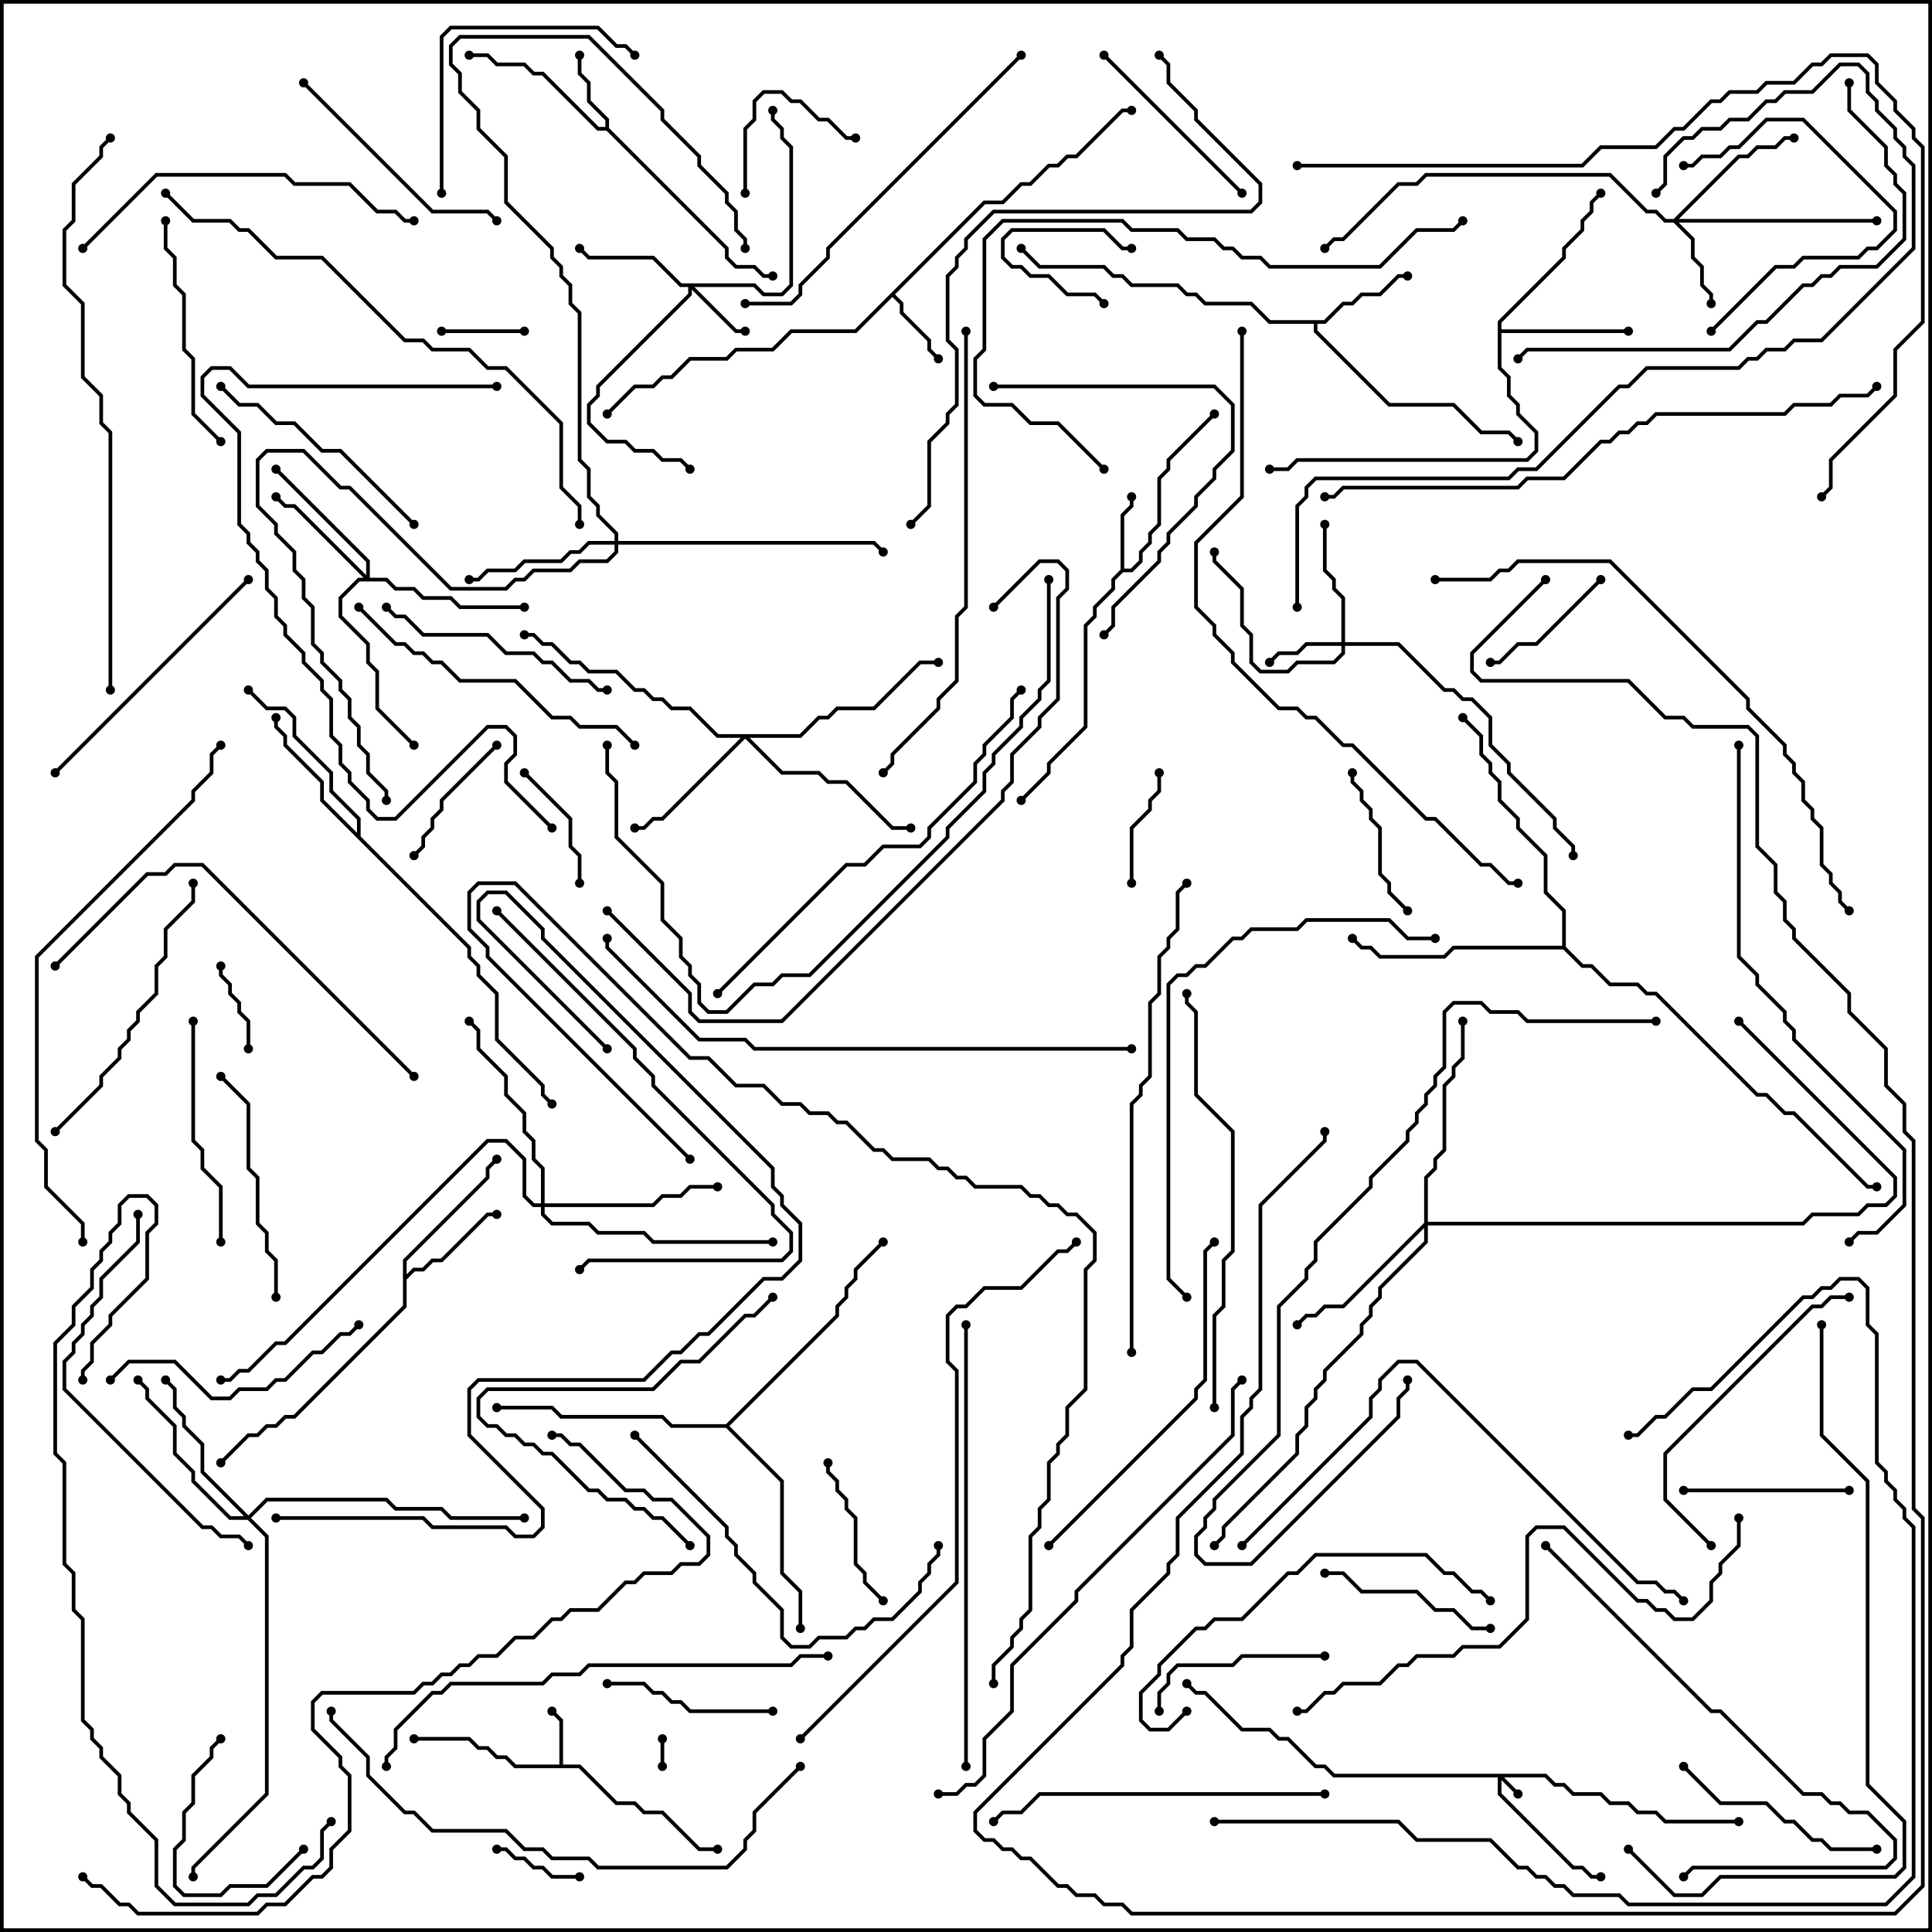 <svg version="1.1" width="105" height="105" xmlns="http://www.w3.org/2000/svg"><path d="M30.4,95.9L30.4,93.541L29.929,93.071L30.071,92.929L30.6,93.459L30.6,95.9L31.541,95.9L33.541,97.9L34.541,97.9L35.041,98.4L36.041,98.4L38.041,100.4L39,100.4L39,100.6L37.959,100.6L35.959,98.6L34.959,98.6L34.459,98.1L33.459,98.1L31.459,96.1L27.959,96.1L27.459,95.6L26.959,95.6L26.459,95.1L25.959,95.1L25.459,94.6L22.5,94.6L22.5,94.4L25.541,94.4L26.041,94.9L26.541,94.9L27.041,95.4L27.541,95.4L28.041,95.9z" stroke="none"/><path d="M60.9,30.959L60.9,27.959L61.4,27.459L61.4,27L61.6,27L61.6,27.541L61.1,28.041L61.1,30.9L61.459,30.9L61.9,30.459L61.9,29.959L62.4,29.459L62.4,28.959L62.9,28.459L62.9,25.959L63.4,25.459L63.4,24.959L65.929,22.429L66.071,22.571L63.6,25.041L63.6,25.541L63.1,26.041L63.1,28.541L62.6,29.041L62.6,29.541L62.1,30.041L62.1,30.541L61.541,31.1L61.041,31.1L60.6,31.541L60.6,32.041L59.6,33.041L59.6,33.541L59.1,34.041L59.1,39.541L57.1,41.541L57.1,42.041L55.571,43.571L55.429,43.429L56.9,41.959L56.9,41.459L58.9,39.459L58.9,33.959L59.4,33.459L59.4,32.959L60.4,31.959L60.4,31.459z" stroke="none"/><path d="M32.9,6.9L32.9,6.541L31.9,5.541L31.9,4.541L31.4,4.041L31.4,3L31.6,3L31.6,3.959L32.1,4.459L32.1,5.459L33.1,6.459L33.1,6.959L39.6,13.459L39.6,13.959L40.041,14.4L41.041,14.4L41.541,14.9L42,14.9L42,15.1L41.459,15.1L40.959,14.6L39.959,14.6L39.4,14.041L39.4,13.541L32.959,7.1L32.459,7.1L29.459,4.1L28.959,4.1L28.459,3.6L26.959,3.6L26.459,3.1L25.5,3.1L25.5,2.9L26.541,2.9L27.041,3.4L28.541,3.4L29.041,3.9L29.541,3.9L32.541,6.9z" stroke="none"/><path d="M53.459,10.9L54.459,10.9L55.459,9.9L55.959,9.9L56.959,8.9L57.459,8.9L57.959,8.4L58.459,8.4L60.959,5.9L61.5,5.9L61.5,6.1L61.041,6.1L58.541,8.6L58.041,8.6L57.541,9.1L57.041,9.1L56.041,10.1L55.541,10.1L54.541,11.1L53.541,11.1L48.641,16L49.1,16.459L49.1,16.959L50.6,18.459L50.6,18.959L51.071,19.429L50.929,19.571L50.4,19.041L50.4,18.541L48.9,17.041L48.9,16.541L48.5,16.141L46.541,18.1L43.041,18.1L42.041,19.1L40.041,19.1L39.541,19.6L37.541,19.6L36.541,20.6L36.041,20.6L35.541,21.1L34.541,21.1L33.071,22.571L32.929,22.429L34.459,20.9L35.459,20.9L35.959,20.4L36.459,20.4L37.459,19.4L39.459,19.4L39.959,18.9L41.959,18.9L42.959,17.9L46.459,17.9z" stroke="none"/><path d="M71.959,17.4L72.959,16.4L73.459,16.4L73.959,15.9L74.959,15.9L75.959,14.9L76.5,14.9L76.5,15.1L76.041,15.1L75.041,16.1L74.041,16.1L73.541,16.6L73.041,16.6L72.041,17.6L71.6,17.6L71.6,17.959L75.541,21.9L79.041,21.9L80.541,23.4L82.041,23.4L82.571,23.929L82.429,24.071L81.959,23.6L80.459,23.6L78.959,22.1L75.459,22.1L71.4,18.041L71.4,17.6L68.959,17.6L67.959,16.6L65.459,16.6L64.959,16.1L64.459,16.1L63.959,15.6L61.459,15.6L60.959,15.1L60.459,15.1L59.959,14.6L56.459,14.6L55.429,13.571L55.571,13.429L56.541,14.4L60.041,14.4L60.541,14.9L61.041,14.9L61.541,15.4L64.041,15.4L64.541,15.9L65.041,15.9L65.541,16.4L68.041,16.4L69.041,17.4z" stroke="none"/><path d="M21.9,68.459L26.4,63.959L26.4,63.459L26.929,62.929L27.071,63.071L26.6,63.541L26.6,64.041L22.1,68.541L22.1,69.259L22.459,68.9L22.959,68.9L23.459,68.4L23.959,68.4L26.459,65.9L27,65.9L27,66.1L26.541,66.1L24.041,68.6L23.541,68.6L23.041,69.1L22.541,69.1L22.1,69.541L22.1,71.041L16.041,77.1L15.541,77.1L15.041,77.6L14.541,77.6L14.041,78.1L13.541,78.1L12.071,79.571L11.929,79.429L13.459,77.9L13.959,77.9L14.459,77.4L14.959,77.4L15.459,76.9L15.959,76.9L21.9,70.959z" stroke="none"/><path d="M81.4,17.459L84.9,13.959L84.9,13.459L85.9,12.459L85.9,11.959L86.4,11.459L86.4,10.959L86.929,10.429L87.071,10.571L86.6,11.041L86.6,11.541L86.1,12.041L86.1,12.541L85.1,13.541L85.1,14.041L81.6,17.541L81.6,17.9L88.5,17.9L88.5,18.1L81.6,18.1L81.6,19.959L82.1,20.459L82.1,21.459L82.6,21.959L82.6,22.459L83.6,23.459L83.6,24.541L83.041,25.1L70.541,25.1L70.041,25.6L69,25.6L69,25.4L69.959,25.4L70.459,24.9L82.959,24.9L83.4,24.459L83.4,23.541L82.4,22.541L82.4,22.041L81.9,21.541L81.9,20.541L81.4,20.041z" stroke="none"/><path d="M19.4,45.259L19.4,44.541L17.9,43.041L17.9,42.041L15.9,40.041L15.9,39.041L15.459,38.6L14.459,38.6L13.429,37.571L13.571,37.429L14.541,38.4L15.541,38.4L16.1,38.959L16.1,39.959L18.1,41.959L18.1,42.959L19.6,44.459L19.6,45.459L25.6,51.459L25.6,51.959L26.1,52.459L26.1,52.959L27.1,53.959L27.1,56.459L29.6,58.959L29.6,59.459L30.071,59.929L29.929,60.071L29.4,59.541L29.4,59.041L26.9,56.541L26.9,54.041L25.9,53.041L25.9,52.541L25.4,52.041L25.4,51.541L17.4,43.541L17.4,42.541L15.4,40.541L15.4,40.041L14.9,39.541L14.9,39L15.1,39L15.1,39.459L15.6,39.959L15.6,40.459L17.6,42.459L17.6,43.459z" stroke="none"/><path d="M84.9,51.4L84.9,49.541L83.9,48.541L83.9,46.541L82.4,45.041L82.4,44.541L81.4,43.541L81.4,42.541L80.9,42.041L80.9,41.541L80.4,41.041L80.4,40.041L79.429,39.071L79.571,38.929L80.6,39.959L80.6,40.959L81.1,41.459L81.1,41.959L81.6,42.459L81.6,43.459L82.6,44.459L82.6,44.959L84.1,46.459L84.1,48.459L85.1,49.459L85.1,51.459L86.041,52.4L86.541,52.4L87.541,53.4L89.041,53.4L89.541,53.9L90.041,53.9L95.541,59.4L96.041,59.4L97.041,60.4L97.541,60.4L101.541,64.4L102,64.4L102,64.6L101.459,64.6L97.459,60.6L96.959,60.6L95.959,59.6L95.459,59.6L89.959,54.1L89.459,54.1L88.959,53.6L87.459,53.6L86.459,52.6L85.959,52.6L84.959,51.6L79.041,51.6L78.541,52.1L74.959,52.1L74.459,51.6L73.959,51.6L73.429,51.071L73.571,50.929L74.041,51.4L74.541,51.4L75.041,51.9L78.459,51.9L78.959,51.4z" stroke="none"/><path d="M39.459,77.4L45.4,71.459L45.4,70.959L45.9,70.459L45.9,69.959L46.4,69.459L46.4,68.959L47.929,67.429L48.071,67.571L46.6,69.041L46.6,69.541L46.1,70.041L46.1,70.541L45.6,71.041L45.6,71.541L39.641,77.5L42.6,80.459L42.6,85.459L43.6,86.459L43.6,88.5L43.4,88.5L43.4,86.541L42.4,85.541L42.4,80.541L39.459,77.6L36.459,77.6L35.959,77.1L30.459,77.1L29.959,76.6L27,76.6L27,76.4L30.041,76.4L30.541,76.9L36.041,76.9L36.541,77.4z" stroke="none"/><path d="M84.041,96.4L84.541,96.9L85.041,96.9L85.541,97.4L87.041,97.4L87.541,97.9L88.541,97.9L89.041,98.4L90.041,98.4L90.541,98.9L94.5,98.9L94.5,99.1L90.459,99.1L89.959,98.6L88.959,98.6L88.459,98.1L87.459,98.1L86.959,97.6L85.459,97.6L84.959,97.1L84.459,97.1L83.959,96.6L81.741,96.6L82.571,97.429L82.429,97.571L81.6,96.741L81.6,97.459L85.541,101.4L86.041,101.4L86.541,101.9L87,101.9L87,102.1L86.459,102.1L85.959,101.6L85.459,101.6L81.4,97.541L81.4,96.6L72.459,96.6L71.959,96.1L71.459,96.1L69.959,94.6L69.459,94.6L68.959,94.1L67.459,94.1L65.459,92.1L64.959,92.1L64.429,91.571L64.571,91.429L65.041,91.9L65.541,91.9L67.541,93.9L69.041,93.9L69.541,94.4L70.041,94.4L71.541,95.9L72.041,95.9L72.541,96.4z" stroke="none"/><path d="M41.041,15.4L41.541,15.9L42.459,15.9L42.9,15.459L42.9,8.041L42.4,7.541L42.4,7.041L41.9,6.541L41.9,6L42.1,6L42.1,6.459L42.6,6.959L42.6,7.459L43.1,7.959L43.1,15.541L42.541,16.1L41.459,16.1L40.959,15.6L37.741,15.6L40.041,17.9L40.5,17.9L40.5,18.1L39.959,18.1L37.6,15.741L37.6,16.041L32.6,21.041L32.6,21.541L32.1,22.041L32.1,22.959L33.041,23.9L34.041,23.9L34.541,24.4L35.541,24.4L36.041,24.9L37.041,24.9L37.571,25.429L37.429,25.571L36.959,25.1L35.959,25.1L35.459,24.6L34.459,24.6L33.959,24.1L32.959,24.1L31.9,23.041L31.9,21.959L32.4,21.459L32.4,20.959L37.4,15.959L37.4,15.6L36.959,15.6L35.459,14.1L31.959,14.1L31.429,13.571L31.571,13.429L32.041,13.9L35.541,13.9L37.041,15.4z" stroke="none"/><path d="M72.9,34.9L72.9,32.541L72.4,32.041L72.4,31.541L71.9,31.041L71.9,28.5L72.1,28.5L72.1,30.959L72.6,31.459L72.6,31.959L73.1,32.459L73.1,34.9L76.041,34.9L78.541,37.4L79.041,37.4L79.541,37.9L80.041,37.9L81.1,38.959L81.1,40.459L82.1,41.459L82.1,41.959L84.6,44.459L84.6,44.959L85.6,45.959L85.6,46.5L85.4,46.5L85.4,46.041L84.4,45.041L84.4,44.541L81.9,42.041L81.9,41.541L80.9,40.541L80.9,39.041L79.959,38.1L79.459,38.1L78.959,37.6L78.459,37.6L75.959,35.1L73.1,35.1L73.1,35.541L72.541,36.1L70.541,36.1L70.041,36.6L68.459,36.6L67.9,36.041L67.9,34.541L67.4,34.041L67.4,32.041L65.9,30.541L65.9,30L66.1,30L66.1,30.459L67.6,31.959L67.6,33.959L68.1,34.459L68.1,35.959L68.541,36.4L69.959,36.4L70.459,35.9L72.459,35.9L72.9,35.459L72.9,35.1L71.041,35.1L70.541,35.6L69.541,35.6L69.071,36.071L68.929,35.929L69.459,35.4L70.459,35.4L70.959,34.9z" stroke="none"/><path d="M90.959,11.9L94.459,8.4L94.959,8.4L95.459,7.9L96.459,7.9L96.959,7.4L97.5,7.4L97.5,7.6L97.041,7.6L96.541,8.1L95.541,8.1L95.041,8.6L94.541,8.6L91.241,11.9L102,11.9L102,12.1L91.241,12.1L92.1,12.959L92.1,13.959L92.6,14.459L92.6,15.459L93.1,15.959L93.1,16.5L92.9,16.5L92.9,16.041L92.4,15.541L92.4,14.541L91.9,14.041L91.9,13.041L90.959,12.1L90.459,12.1L89.959,11.6L89.459,11.6L87.459,9.6L77.541,9.6L77.041,10.1L76.041,10.1L73.041,13.1L72.541,13.1L72.071,13.571L71.929,13.429L72.459,12.9L72.959,12.9L75.959,9.9L76.959,9.9L77.459,9.4L87.541,9.4L89.541,11.4L90.041,11.4L90.541,11.9z" stroke="none"/><path d="M19.9,31.259L19.9,30.541L14.929,25.571L15.071,25.429L20.1,30.459L20.1,31.4L21.041,31.4L21.541,31.9L22.541,31.9L23.041,32.4L24.541,32.4L25.041,32.9L28.5,32.9L28.5,33.1L24.959,33.1L24.459,32.6L22.959,32.6L22.459,32.1L21.459,32.1L20.959,31.6L19.541,31.6L18.6,32.541L18.6,33.459L20.1,34.959L20.1,35.959L20.6,36.459L20.6,38.459L22.571,40.429L22.429,40.571L20.4,38.541L20.4,36.541L19.9,36.041L19.9,35.041L18.4,33.541L18.4,32.459L19.459,31.4L19.759,31.4L15.959,27.6L15.459,27.6L14.929,27.071L15.071,26.929L15.541,27.4L16.041,27.4z" stroke="none"/><path d="M43.459,39.9L44.459,38.9L44.959,38.9L45.459,38.4L47.459,38.4L49.959,35.9L51,35.9L51,36.1L50.041,36.1L47.541,38.6L45.541,38.6L45.041,39.1L44.541,39.1L43.541,40.1L40.741,40.1L42.541,41.9L44.541,41.9L45.041,42.4L46.041,42.4L48.541,44.9L49.5,44.9L49.5,45.1L48.459,45.1L45.959,42.6L44.959,42.6L44.459,42.1L42.459,42.1L40.5,40.141L36.041,44.6L35.541,44.6L35.041,45.1L34.5,45.1L34.5,44.9L34.959,44.9L35.459,44.4L35.959,44.4L40.259,40.1L38.959,40.1L37.459,38.6L36.459,38.6L35.959,38.1L35.459,38.1L34.959,37.6L34.459,37.6L33.459,36.6L31.959,36.6L31.459,36.1L30.959,36.1L29.959,35.1L29.459,35.1L28.959,34.6L28.5,34.6L28.5,34.4L29.041,34.4L29.541,34.9L30.041,34.9L31.041,35.9L31.541,35.9L32.041,36.4L33.541,36.4L34.541,37.4L35.041,37.4L35.541,37.9L36.041,37.9L36.541,38.4L37.541,38.4L39.041,39.9z" stroke="none"/><path d="M33.4,29.4L33.4,29.041L32.4,28.041L32.4,27.541L31.9,27.041L31.9,25.541L31.4,25.041L31.4,17.041L30.9,16.541L30.9,15.541L30.4,15.041L30.4,14.541L29.9,14.041L29.9,13.541L27.4,11.041L27.4,8.541L25.9,7.041L25.9,6.041L24.9,5.041L24.9,4.041L24.4,3.541L24.4,2.459L24.959,1.9L32.041,1.9L36.1,5.959L36.1,6.459L38.1,8.459L38.1,8.959L39.6,10.459L39.6,10.959L40.1,11.459L40.1,12.459L40.6,12.959L40.6,13.5L40.4,13.5L40.4,13.041L39.9,12.541L39.9,11.541L39.4,11.041L39.4,10.541L37.9,9.041L37.9,8.541L35.9,6.541L35.9,6.041L31.959,2.1L25.041,2.1L24.6,2.541L24.6,3.459L25.1,3.959L25.1,4.959L26.1,5.959L26.1,6.959L27.6,8.459L27.6,10.959L30.1,13.459L30.1,13.959L30.6,14.459L30.6,14.959L31.1,15.459L31.1,16.459L31.6,16.959L31.6,24.959L32.1,25.459L32.1,26.959L32.6,27.459L32.6,27.959L33.6,28.959L33.6,29.4L47.541,29.4L48.071,29.929L47.929,30.071L47.459,29.6L33.6,29.6L33.6,30.041L33.041,30.6L31.541,30.6L31.041,31.1L29.041,31.1L28.541,31.6L28.041,31.6L27.541,32.1L24.459,32.1L18.959,26.6L18.459,26.6L16.459,24.6L14.541,24.6L14.1,25.041L14.1,27.459L15.1,28.459L15.1,28.959L16.1,29.959L16.1,30.959L16.6,31.459L16.6,32.459L17.1,32.959L17.1,34.959L17.6,35.459L17.6,35.959L18.6,36.959L18.6,37.459L19.1,37.959L19.1,38.959L19.6,39.459L19.6,40.459L20.1,40.959L20.1,41.959L21.1,42.959L21.1,43.5L20.9,43.5L20.9,43.041L19.9,42.041L19.9,41.041L19.4,40.541L19.4,39.541L18.9,39.041L18.9,38.041L18.4,37.541L18.4,37.041L17.4,36.041L17.4,35.541L16.9,35.041L16.9,33.041L16.4,32.541L16.4,31.541L15.9,31.041L15.9,30.041L14.9,29.041L14.9,28.541L13.9,27.541L13.9,24.959L14.459,24.4L16.541,24.4L18.541,26.4L19.041,26.4L24.541,31.9L27.459,31.9L27.959,31.4L28.459,31.4L28.959,30.9L30.959,30.9L31.459,30.4L32.959,30.4L33.4,29.959L33.4,29.6L32.041,29.6L31.541,30.1L31.041,30.1L30.541,30.6L28.541,30.6L28.041,31.1L26.541,31.1L26.041,31.6L25.5,31.6L25.5,31.4L25.959,31.4L26.459,30.9L27.959,30.9L28.459,30.4L30.459,30.4L30.959,29.9L31.459,29.9L31.959,29.4z" stroke="none"/><path d="M13.5,82.359L14.459,81.4L21.041,81.4L21.541,81.9L24.041,81.9L24.541,82.4L28.5,82.4L28.5,82.6L24.459,82.6L23.959,82.1L21.459,82.1L20.959,81.6L14.541,81.6L13.641,82.5L14.6,83.459L14.6,97.541L10.6,101.541L10.6,102L10.4,102L10.4,101.459L14.4,97.459L14.4,83.541L13.459,82.6L12.459,82.6L10.4,80.541L10.4,80.041L9.4,79.041L9.4,77.541L7.9,76.041L7.9,75.541L7.429,75.071L7.571,74.929L8.1,75.459L8.1,75.959L9.6,77.459L9.6,78.959L10.6,79.959L10.6,80.459L12.541,82.4L13.259,82.4L10.9,80.041L10.9,78.541L9.9,77.541L9.9,77.041L9.4,76.541L9.4,75.541L8.929,75.071L9.071,74.929L9.6,75.459L9.6,76.459L10.1,76.959L10.1,77.459L11.1,78.459L11.1,79.959z" stroke="none"/><path d="M77.4,66.459L77.4,63.959L77.9,63.459L77.9,62.959L78.4,62.459L78.4,58.959L78.9,58.459L78.9,57.959L79.4,57.459L79.4,55.5L79.6,55.5L79.6,57.541L79.1,58.041L79.1,58.541L78.6,59.041L78.6,62.541L78.1,63.041L78.1,63.541L77.6,64.041L77.6,66.4L97.959,66.4L98.459,65.9L100.959,65.9L101.459,65.4L102.459,65.4L102.9,64.959L102.9,64.041L94.429,55.571L94.571,55.429L103.1,63.959L103.1,65.041L102.541,65.6L101.541,65.6L101.041,66.1L98.541,66.1L98.041,66.6L77.6,66.6L77.6,67.541L75.1,70.041L75.1,70.541L74.6,71.041L74.6,71.541L74.1,72.041L74.1,72.541L72.1,74.541L72.1,75.041L71.6,75.541L71.6,76.041L71.1,76.541L71.1,77.541L70.6,78.041L70.6,79.041L66.6,83.041L66.6,83.541L66.071,84.071L65.929,83.929L66.4,83.459L66.4,82.959L70.4,78.959L70.4,77.959L70.9,77.459L70.9,76.459L71.4,75.959L71.4,75.459L71.9,74.959L71.9,74.459L73.9,72.459L73.9,71.959L74.4,71.459L74.4,70.959L74.9,70.459L74.9,69.959L77.4,67.459L77.4,66.741L73.041,71.1L72.041,71.1L71.541,71.6L71.041,71.6L70.571,72.071L70.429,71.929L70.959,71.4L71.459,71.4L71.959,70.9L72.959,70.9z" stroke="none"/><path d="M29.4,65.4L29.4,63.541L28.9,63.041L28.9,62.041L28.4,61.541L28.4,60.541L27.4,59.541L27.4,58.541L25.9,57.041L25.9,56.041L25.429,55.571L25.571,55.429L26.1,55.959L26.1,56.959L27.6,58.459L27.6,59.459L28.6,60.459L28.6,61.459L29.1,61.959L29.1,62.959L29.6,63.459L29.6,65.4L35.459,65.4L35.959,64.9L36.959,64.9L37.459,64.4L39,64.4L39,64.6L37.541,64.6L37.041,65.1L36.041,65.1L35.541,65.6L29.6,65.6L29.6,65.959L30.041,66.4L32.041,66.4L32.541,66.9L35.041,66.9L35.541,67.4L42,67.4L42,67.6L35.459,67.6L34.959,67.1L32.459,67.1L31.959,66.6L29.959,66.6L29.4,66.041L29.4,65.6L28.959,65.6L28.4,65.041L28.4,63.041L27.459,62.1L26.541,62.1L15.541,73.1L15.041,73.1L13.541,74.6L13.041,74.6L12.541,75.1L12,75.1L12,74.9L12.459,74.9L12.959,74.4L13.459,74.4L14.959,72.9L15.459,72.9L26.459,61.9L27.541,61.9L28.6,62.959L28.6,64.959L29.041,65.4z" stroke="none"/><path d="M36.1,96L35.9,96L35.9,94.5L36.1,94.5z" stroke="none"/><path d="M60.071,16.429L59.929,16.571L59.459,16.1L57.959,16.1L56.959,15.1L55.959,15.1L55.459,14.6L54.959,14.6L54.4,14.041L54.4,12.959L54.959,12.4L60.041,12.4L61.041,13.4L61.5,13.4L61.5,13.6L60.959,13.6L59.959,12.6L55.041,12.6L54.6,13.041L54.6,13.959L55.041,14.4L55.541,14.4L56.041,14.9L57.041,14.9L58.041,15.9L59.541,15.9z" stroke="none"/><path d="M24,18.1L24,17.9L28.5,17.9L28.5,18.1z" stroke="none"/><path d="M11.9,52.5L12.1,52.5L12.1,52.959L12.6,53.459L12.6,53.959L13.1,54.459L13.1,54.959L13.6,55.459L13.6,57L13.4,57L13.4,55.541L12.9,55.041L12.9,54.541L12.4,54.041L12.4,53.541L11.9,53.041z" stroke="none"/><path d="M27,100.6L27,100.4L27.541,100.4L28.041,100.9L28.541,100.9L29.041,101.4L29.541,101.4L30.041,101.9L31.5,101.9L31.5,102.1L29.959,102.1L29.459,101.6L28.959,101.6L28.459,101.1L27.959,101.1L27.459,100.6z" stroke="none"/><path d="M62.9,42L63.1,42L63.1,43.041L62.6,43.541L62.6,44.041L61.6,45.041L61.6,48L61.4,48L61.4,44.959L62.4,43.959L62.4,43.459L62.9,42.959z" stroke="none"/><path d="M28.429,42.071L28.571,41.929L31.1,44.459L31.1,45.959L31.6,46.459L31.6,48L31.4,48L31.4,46.541L30.9,46.041L30.9,44.541z" stroke="none"/><path d="M40.6,10.5L40.4,10.5L40.4,6.959L40.9,6.459L40.9,5.459L41.459,4.9L42.541,4.9L43.041,5.4L43.541,5.4L44.541,6.4L45.041,6.4L46.041,7.4L46.5,7.4L46.5,7.6L45.959,7.6L44.959,6.6L44.459,6.6L43.459,5.6L42.959,5.6L42.459,5.1L41.541,5.1L41.1,5.541L41.1,6.541L40.6,7.041z" stroke="none"/><path d="M86.929,31.429L87.071,31.571L83.541,35.1L82.541,35.1L81.541,36.1L81,36.1L81,35.9L81.459,35.9L82.459,34.9L83.459,34.9z" stroke="none"/><path d="M22.571,46.571L22.429,46.429L22.9,45.959L22.9,45.459L23.4,44.959L23.4,44.459L23.9,43.959L23.9,43.459L26.929,40.429L27.071,40.571L24.1,43.541L24.1,44.041L23.6,44.541L23.6,45.041L23.1,45.541L23.1,46.041z" stroke="none"/><path d="M16.429,100.429L16.571,100.571L14.541,102.6L12.541,102.6L12.041,103.1L9.959,103.1L9.4,102.541L9.4,100.459L9.9,99.959L9.9,98.459L10.4,97.959L10.4,96.459L11.4,95.459L11.4,94.959L11.929,94.429L12.071,94.571L11.6,95.041L11.6,95.541L10.6,96.541L10.6,98.041L10.1,98.541L10.1,100.041L9.6,100.541L9.6,102.459L10.041,102.9L11.959,102.9L12.459,102.4L14.459,102.4z" stroke="none"/><path d="M73.4,42L73.6,42L73.6,42.459L74.1,42.959L74.1,43.459L74.6,43.959L74.6,44.459L75.1,44.959L75.1,47.459L75.6,47.959L75.6,48.459L76.571,49.429L76.429,49.571L75.4,48.541L75.4,48.041L74.9,47.541L74.9,45.041L74.4,44.541L74.4,44.041L73.9,43.541L73.9,43.041L73.4,42.541z" stroke="none"/><path d="M44.9,79.5L45.1,79.5L45.1,79.959L45.6,80.459L45.6,80.959L46.1,81.459L46.1,81.959L46.6,82.459L46.6,84.959L47.1,85.459L47.1,85.959L48.071,86.929L47.929,87.071L46.9,86.041L46.9,85.541L46.4,85.041L46.4,82.541L45.9,82.041L45.9,81.541L45.4,81.041L45.4,80.541L44.9,80.041z" stroke="none"/><path d="M91.5,81.1L91.5,80.9L100.5,80.9L100.5,81.1z" stroke="none"/><path d="M33,91.6L33,91.4L35.041,91.4L35.541,91.9L36.041,91.9L36.541,92.4L37.041,92.4L37.541,92.9L42,92.9L42,93.1L37.459,93.1L36.959,92.6L36.459,92.6L35.959,92.1L35.459,92.1L34.959,91.6z" stroke="none"/><path d="M93.071,18.071L92.929,17.929L96.459,14.4L97.459,14.4L97.959,13.9L100.959,13.9L101.459,13.4L101.959,13.4L102.9,12.459L102.9,11.541L97.959,6.6L96.041,6.6L94.541,8.1L94.041,8.1L93.541,8.6L92.541,8.6L92.041,9.1L91.5,9.1L91.5,8.9L91.959,8.9L92.459,8.4L93.459,8.4L93.959,7.9L94.459,7.9L95.959,6.4L98.041,6.4L103.1,11.459L103.1,12.541L102.041,13.6L101.541,13.6L101.041,14.1L98.041,14.1L97.541,14.6L96.541,14.6z" stroke="none"/><path d="M63.1,93L62.9,93L62.9,91.959L63.4,91.459L63.4,90.959L63.959,90.4L66.959,90.4L67.459,89.9L72,89.9L72,90.1L67.541,90.1L67.041,90.6L64.041,90.6L63.6,91.041L63.6,91.541L63.1,92.041z" stroke="none"/><path d="M72,85.6L72,85.4L73.041,85.4L74.041,86.4L77.041,86.4L78.041,87.4L79.041,87.4L80.041,88.4L81,88.4L81,88.6L79.959,88.6L78.959,87.6L77.959,87.6L76.959,86.6L73.959,86.6L72.959,85.6z" stroke="none"/><path d="M59.929,3.071L60.071,2.929L67.571,10.429L67.429,10.571z" stroke="none"/><path d="M91.429,96.071L91.571,95.929L93.541,97.9L96.041,97.9L97.041,98.9L97.541,98.9L98.541,99.9L99.041,99.9L99.541,100.4L102,100.4L102,100.6L99.459,100.6L98.959,100.1L98.459,100.1L97.459,99.1L96.959,99.1L95.959,98.1L93.459,98.1z" stroke="none"/><path d="M12.1,67.5L11.9,67.5L11.9,64.541L10.9,63.541L10.9,62.541L10.4,62.041L10.4,55.5L10.6,55.5L10.6,61.959L11.1,62.459L11.1,63.459L12.1,64.459z" stroke="none"/><path d="M8.9,12L9.1,12L9.1,13.459L9.6,13.959L9.6,15.459L10.1,15.959L10.1,18.959L10.6,19.459L10.6,22.459L12.071,23.929L11.929,24.071L10.4,22.541L10.4,19.541L9.9,19.041L9.9,16.041L9.4,15.541L9.4,14.041L8.9,13.541z" stroke="none"/><path d="M15.1,70.5L14.9,70.5L14.9,68.541L14.4,68.041L14.4,67.041L13.9,66.541L13.9,64.041L13.4,63.541L13.4,60.041L11.929,58.571L12.071,58.429L13.6,59.959L13.6,63.459L14.1,63.959L14.1,66.459L14.6,66.959L14.6,67.959L15.1,68.459z" stroke="none"/><path d="M20.929,33.071L21.071,32.929L21.541,33.4L22.041,33.4L23.041,34.4L26.541,34.4L27.541,35.4L29.041,35.4L29.541,35.9L30.041,35.9L31.041,36.9L32.041,36.9L32.541,37.4L33,37.4L33,37.6L32.459,37.6L31.959,37.1L30.959,37.1L29.959,36.1L29.459,36.1L28.959,35.6L27.459,35.6L26.459,34.6L22.959,34.6L21.959,33.6L21.459,33.6z" stroke="none"/><path d="M16.429,4.571L16.571,4.429L23.541,11.4L26.541,11.4L27.071,11.929L26.929,12.071L26.459,11.6L23.459,11.6z" stroke="none"/><path d="M22.571,28.429L22.429,28.571L18.459,24.6L17.459,24.6L15.959,23.1L14.959,23.1L13.959,22.1L12.959,22.1L11.929,21.071L12.071,20.929L13.041,21.9L14.041,21.9L15.041,22.9L16.041,22.9L17.541,24.4L18.541,24.4z" stroke="none"/><path d="M34.571,2.929L34.429,3.071L33.959,2.6L33.459,2.6L32.459,1.6L24.541,1.6L24.1,2.041L24.1,10.5L23.9,10.5L23.9,1.959L24.459,1.4L32.541,1.4L33.541,2.4L34.041,2.4z" stroke="none"/><path d="M6.071,75.071L5.929,74.929L6.959,73.9L9.541,73.9L11.541,75.9L12.459,75.9L12.959,75.4L14.459,75.4L14.959,74.9L15.459,74.9L16.959,73.4L17.459,73.4L18.459,72.4L18.959,72.4L19.429,71.929L19.571,72.071L19.041,72.6L18.541,72.6L17.541,73.6L17.041,73.6L15.541,75.1L15.041,75.1L14.541,75.6L13.041,75.6L12.541,76.1L11.459,76.1L9.459,74.1L7.041,74.1z" stroke="none"/><path d="M37.571,83.929L37.429,84.071L35.959,82.6L35.459,82.6L34.959,82.1L34.459,82.1L33.959,81.6L32.959,81.6L32.459,81.1L31.959,81.1L29.959,79.1L29.459,79.1L28.959,78.6L28.459,78.6L27.959,78.1L27.459,78.1L26.959,77.6L26.459,77.6L25.9,77.041L25.9,75.959L26.459,75.4L35.459,75.4L36.959,73.9L37.959,73.9L40.459,71.4L40.959,71.4L41.929,70.429L42.071,70.571L41.041,71.6L40.541,71.6L38.041,74.1L37.041,74.1L35.541,75.6L26.541,75.6L26.1,76.041L26.1,76.959L26.541,77.4L27.041,77.4L27.541,77.9L28.041,77.9L28.541,78.4L29.041,78.4L29.541,78.9L30.041,78.9L32.041,80.9L32.541,80.9L33.041,81.4L34.041,81.4L34.541,81.9L35.041,81.9L35.541,82.4L36.041,82.4z" stroke="none"/><path d="M54,21.1L54,20.9L66.041,20.9L67.1,21.959L67.1,24.541L66.1,25.541L66.1,26.041L65.1,27.041L65.1,27.541L63.6,29.041L63.6,29.541L63.1,30.041L63.1,30.541L60.6,33.041L60.6,34.041L60.071,34.571L59.929,34.429L60.4,33.959L60.4,32.959L62.9,30.459L62.9,29.959L63.4,29.459L63.4,28.959L64.9,27.459L64.9,26.959L65.9,25.959L65.9,25.459L66.9,24.459L66.9,22.041L65.959,21.1z" stroke="none"/><path d="M3.071,42.071L2.929,41.929L13.429,31.429L13.571,31.571z" stroke="none"/><path d="M100.5,70.4L100.5,70.6L99.541,70.6L99.041,71.1L98.541,71.1L90.6,79.041L90.6,81.459L93.071,83.929L92.929,84.071L90.4,81.541L90.4,78.959L98.459,70.9L98.959,70.9L99.459,70.4z" stroke="none"/><path d="M3.071,61.571L2.929,61.429L5.4,58.959L5.4,58.459L6.4,57.459L6.4,56.959L6.9,56.459L6.9,55.959L7.4,55.459L7.4,54.959L8.4,53.959L8.4,52.459L8.9,51.959L8.9,50.459L10.4,48.959L10.4,48L10.6,48L10.6,49.041L9.1,50.541L9.1,52.041L8.6,52.541L8.6,54.041L7.6,55.041L7.6,55.541L7.1,56.041L7.1,56.541L6.6,57.041L6.6,57.541L5.6,58.541L5.6,59.041z" stroke="none"/><path d="M34.571,40.429L34.429,40.571L33.459,39.6L31.459,39.6L30.959,39.1L29.959,39.1L27.959,37.1L24.959,37.1L23.959,36.1L23.459,36.1L22.959,35.6L22.459,35.6L21.959,35.1L21.459,35.1L19.429,33.071L19.571,32.929L21.541,34.9L22.041,34.9L22.541,35.4L23.041,35.4L23.541,35.9L24.041,35.9L25.041,36.9L28.041,36.9L30.041,38.9L31.041,38.9L31.541,39.4L33.541,39.4z" stroke="none"/><path d="M34.429,78.071L34.571,77.929L39.6,82.959L39.6,83.459L40.1,83.959L40.1,84.459L41.1,85.459L41.1,85.959L42.6,87.459L42.6,88.959L43.041,89.4L43.959,89.4L44.459,88.9L45.959,88.9L46.459,88.4L46.959,88.4L47.459,87.9L48.459,87.9L49.9,86.459L49.9,85.959L50.4,85.459L50.4,84.959L50.9,84.459L50.9,84L51.1,84L51.1,84.541L50.6,85.041L50.6,85.541L50.1,86.041L50.1,86.541L48.541,88.1L47.541,88.1L47.041,88.6L46.541,88.6L46.041,89.1L44.541,89.1L44.041,89.6L42.959,89.6L42.4,89.041L42.4,87.541L40.9,86.041L40.9,85.541L39.9,84.541L39.9,84.041L39.4,83.541L39.4,83.041z" stroke="none"/><path d="M64.429,92.929L64.571,93.071L63.541,94.1L62.459,94.1L61.9,93.541L61.9,91.959L62.9,90.959L62.9,90.459L64.959,88.4L65.459,88.4L65.959,87.9L67.459,87.9L69.959,85.4L70.459,85.4L71.459,84.4L77.541,84.4L78.541,85.4L79.041,85.4L80.041,86.4L80.541,86.4L81.071,86.929L80.929,87.071L80.459,86.6L79.959,86.6L78.959,85.6L78.459,85.6L77.459,84.6L71.541,84.6L70.541,85.6L70.041,85.6L67.541,88.1L66.041,88.1L65.541,88.6L65.041,88.6L63.1,90.541L63.1,91.041L62.1,92.041L62.1,93.459L62.541,93.9L63.459,93.9z" stroke="none"/><path d="M72,97.4L72,97.6L56.541,97.6L55.541,98.6L54.541,98.6L54.071,99.071L53.929,98.929L54.459,98.4L55.459,98.4L56.459,97.4z" stroke="none"/><path d="M4.571,13.571L4.429,13.429L8.459,9.4L15.541,9.4L16.041,9.9L19.041,9.9L20.541,11.4L21.541,11.4L22.041,11.9L22.5,11.9L22.5,12.1L21.959,12.1L21.459,11.6L20.459,11.6L18.959,10.1L15.959,10.1L15.459,9.6L8.541,9.6z" stroke="none"/><path d="M57.071,84.071L56.929,83.929L64.9,75.959L64.9,75.459L65.4,74.959L65.4,67.959L65.929,67.429L66.071,67.571L65.6,68.041L65.6,75.041L65.1,75.541L65.1,76.041z" stroke="none"/><path d="M7.4,66L7.6,66L7.6,67.541L5.6,69.541L5.6,70.541L5.1,71.041L5.1,71.541L4.6,72.041L4.6,72.541L4.1,73.041L4.1,73.541L3.6,74.041L3.6,75.459L11.041,82.9L11.541,82.9L12.041,83.4L13.041,83.4L13.571,83.929L13.429,84.071L12.959,83.6L11.959,83.6L11.459,83.1L10.959,83.1L3.4,75.541L3.4,73.959L3.9,73.459L3.9,72.959L4.4,72.459L4.4,71.959L4.9,71.459L4.9,70.959L5.4,70.459L5.4,69.459L7.4,67.459z" stroke="none"/><path d="M83.929,84.071L84.071,83.929L93.041,92.9L93.541,92.9L98.041,97.4L99.041,97.4L99.541,97.9L100.041,97.9L100.541,98.4L101.541,98.4L103.1,99.959L103.1,101.041L102.541,101.6L92.041,101.6L91.571,102.071L91.429,101.929L91.959,101.4L102.459,101.4L102.9,100.959L102.9,100.041L101.459,98.6L100.459,98.6L99.959,98.1L99.459,98.1L98.959,97.6L97.959,97.6L93.459,93.1L92.959,93.1z" stroke="none"/><path d="M26.929,49.571L27.071,49.429L34.6,56.959L34.6,57.459L35.6,58.459L35.6,58.959L42.1,65.459L42.1,65.959L43.1,66.959L43.1,68.041L42.541,68.6L32.041,68.6L31.571,69.071L31.429,68.929L31.959,68.4L42.459,68.4L42.9,67.959L42.9,67.041L41.9,66.041L41.9,65.541L35.4,59.041L35.4,58.541L34.4,57.541L34.4,57.041z" stroke="none"/><path d="M55.429,2.929L55.571,3.071L45.1,13.541L45.1,14.041L43.6,15.541L43.6,16.041L43.041,16.6L40.5,16.6L40.5,16.4L42.959,16.4L43.4,15.959L43.4,15.459L44.9,13.959L44.9,13.459z" stroke="none"/><path d="M3.071,52.571L2.929,52.429L7.959,47.4L8.959,47.4L9.459,46.9L11.041,46.9L22.571,58.429L22.429,58.571L10.959,47.1L9.541,47.1L9.041,47.6L8.041,47.6z" stroke="none"/><path d="M66.1,76.5L65.9,76.5L65.9,71.459L66.4,70.959L66.4,68.459L66.9,67.959L66.9,61.541L64.9,59.541L64.9,55.041L64.4,54.541L64.4,54L64.6,54L64.6,54.459L65.1,54.959L65.1,59.459L67.1,61.459L67.1,68.041L66.6,68.541L66.6,71.041L66.1,71.541z" stroke="none"/><path d="M39.071,54.071L38.929,53.929L45.959,46.9L46.959,46.9L47.959,45.9L49.959,45.9L50.4,45.459L50.4,44.959L52.9,42.459L52.9,41.459L53.4,40.959L53.4,40.459L54.9,38.959L54.9,37.959L55.429,37.429L55.571,37.571L55.1,38.041L55.1,39.041L53.6,40.541L53.6,41.041L53.1,41.541L53.1,42.541L50.6,45.041L50.6,45.541L50.041,46.1L48.041,46.1L47.041,47.1L46.041,47.1z" stroke="none"/><path d="M100.4,4.5L100.6,4.5L100.6,5.959L102.6,7.959L102.6,8.959L103.1,9.459L103.1,9.959L103.6,10.459L103.6,13.041L102.041,14.6L100.041,14.6L99.541,15.1L99.041,15.1L98.541,15.6L98.041,15.6L96.041,17.6L95.541,17.6L94.041,19.1L83.041,19.1L82.571,19.571L82.429,19.429L82.959,18.9L93.959,18.9L95.459,17.4L95.959,17.4L97.959,15.4L98.459,15.4L98.959,14.9L99.459,14.9L99.959,14.4L101.959,14.4L103.4,12.959L103.4,10.541L102.9,10.041L102.9,9.541L102.4,9.041L102.4,8.041L100.4,6.041z" stroke="none"/><path d="M90,55.4L90,55.6L82.959,55.6L82.459,55.1L80.959,55.1L80.459,54.6L79.041,54.6L78.6,55.041L78.6,58.041L78.1,58.541L78.1,59.041L77.6,59.541L77.6,60.041L77.1,60.541L77.1,61.041L76.6,61.541L76.6,62.041L74.6,64.041L74.6,64.541L71.6,67.541L71.6,68.541L71.1,69.041L71.1,69.541L69.6,71.041L69.6,78.041L66.1,81.541L66.1,82.041L65.6,82.541L65.6,83.041L65.1,83.541L65.1,84.459L65.541,84.9L67.959,84.9L75.9,76.959L75.9,75.959L76.4,75.459L76.4,75L76.6,75L76.6,75.541L76.1,76.041L76.1,77.041L68.041,85.1L65.459,85.1L64.9,84.541L64.9,83.459L65.4,82.959L65.4,82.459L65.9,81.959L65.9,81.459L69.4,77.959L69.4,70.959L70.9,69.459L70.9,68.959L71.4,68.459L71.4,67.459L74.4,64.459L74.4,63.959L76.4,61.959L76.4,61.459L76.9,60.959L76.9,60.459L77.4,59.959L77.4,59.459L77.9,58.959L77.9,58.459L78.4,57.959L78.4,54.959L78.959,54.4L80.541,54.4L81.041,54.9L82.541,54.9L83.041,55.4z" stroke="none"/><path d="M78,50.9L78,51.1L76.459,51.1L75.459,50.1L71.041,50.1L70.541,50.6L68.041,50.6L67.541,51.1L67.041,51.1L65.541,52.6L65.041,52.6L64.541,53.1L64.041,53.1L63.6,53.541L63.6,69.459L64.571,70.429L64.429,70.571L63.4,69.541L63.4,53.459L63.959,52.9L64.459,52.9L64.959,52.4L65.459,52.4L66.959,50.9L67.459,50.9L67.959,50.4L70.459,50.4L70.959,49.9L75.541,49.9L76.541,50.9z" stroke="none"/><path d="M60.071,25.429L59.929,25.571L57.459,23.1L55.959,23.1L54.959,22.1L53.459,22.1L52.9,21.541L52.9,19.459L53.4,18.959L53.4,12.959L54.459,11.9L61.041,11.9L61.541,12.4L64.041,12.4L64.541,12.9L66.041,12.9L66.541,13.4L67.041,13.4L67.541,13.9L68.541,13.9L69.041,14.4L74.959,14.4L76.959,12.4L78.959,12.4L79.429,11.929L79.571,12.071L79.041,12.6L77.041,12.6L75.041,14.6L68.959,14.6L68.459,14.1L67.459,14.1L66.959,13.6L66.459,13.6L65.959,13.1L64.459,13.1L63.959,12.6L61.459,12.6L60.959,12.1L54.541,12.1L53.6,13.041L53.6,19.041L53.1,19.541L53.1,21.459L53.541,21.9L55.041,21.9L56.041,22.9L57.541,22.9z" stroke="none"/><path d="M52.4,72L52.6,72L52.6,96L52.4,96z" stroke="none"/><path d="M27,20.9L27,21.1L13.459,21.1L12.459,20.1L11.541,20.1L11.1,20.541L11.1,21.459L13.1,23.459L13.1,28.459L13.6,28.959L13.6,29.459L14.1,29.959L14.1,30.459L14.6,30.959L14.6,31.959L15.1,32.459L15.1,33.459L15.6,33.959L15.6,34.459L16.6,35.459L16.6,35.959L17.6,36.959L17.6,37.459L18.1,37.959L18.1,39.959L18.6,40.459L18.6,41.459L19.1,41.959L19.1,42.459L20.1,43.459L20.1,43.959L20.541,44.4L21.459,44.4L26.459,39.4L27.541,39.4L28.1,39.959L28.1,41.041L27.6,41.541L27.6,42.459L30.071,44.929L29.929,45.071L27.4,42.541L27.4,41.459L27.9,40.959L27.9,40.041L27.459,39.6L26.541,39.6L21.541,44.6L20.459,44.6L19.9,44.041L19.9,43.541L18.9,42.541L18.9,42.041L18.4,41.541L18.4,40.541L17.9,40.041L17.9,38.041L17.4,37.541L17.4,37.041L16.4,36.041L16.4,35.541L15.4,34.541L15.4,34.041L14.9,33.541L14.9,32.541L14.4,32.041L14.4,31.041L13.9,30.541L13.9,30.041L13.4,29.541L13.4,29.041L12.9,28.541L12.9,23.541L10.9,21.541L10.9,20.459L11.459,19.9L12.541,19.9L13.541,20.9z" stroke="none"/><path d="M67.571,84.071L67.429,83.929L74.4,76.959L74.4,75.959L74.9,75.459L74.9,74.959L75.959,73.9L77.041,73.9L89.041,85.9L90.041,85.9L90.541,86.4L91.041,86.4L91.571,86.929L91.429,87.071L90.959,86.6L90.459,86.6L89.959,86.1L88.959,86.1L76.959,74.1L76.041,74.1L75.1,75.041L75.1,75.541L74.6,76.041L74.6,77.041z" stroke="none"/><path d="M52.4,18L52.6,18L52.6,33.041L52.1,33.541L52.1,37.041L51.1,38.041L51.1,38.541L48.6,41.041L48.6,41.541L48.071,42.071L47.929,41.929L48.4,41.459L48.4,40.959L50.9,38.459L50.9,37.959L51.9,36.959L51.9,33.459L52.4,32.959z" stroke="none"/><path d="M21.1,96L20.9,96L20.9,95.459L21.4,94.959L21.4,93.959L23.459,91.9L23.959,91.9L24.459,91.4L29.459,91.4L29.959,90.9L31.459,90.9L31.959,90.4L42.959,90.4L43.459,89.9L45,89.9L45,90.1L43.541,90.1L43.041,90.6L32.041,90.6L31.541,91.1L30.041,91.1L29.541,91.6L24.541,91.6L24.041,92.1L23.541,92.1L21.6,94.041L21.6,95.041L21.1,95.541z" stroke="none"/><path d="M56.9,31.5L57.1,31.5L57.1,37.041L56.6,37.541L56.6,38.041L55.6,39.041L55.6,39.541L54.1,41.041L54.1,41.541L53.6,42.041L53.6,43.041L51.6,45.041L51.6,45.541L44.041,53.1L42.541,53.1L42.041,53.6L41.041,53.6L39.541,55.1L38.459,55.1L37.9,54.541L37.9,53.541L37.4,53.041L37.4,52.541L36.9,52.041L36.9,51.041L35.9,50.041L35.9,48.041L33.4,45.541L33.4,42.541L32.9,42.041L32.9,40.5L33.1,40.5L33.1,41.959L33.6,42.459L33.6,45.459L36.1,47.959L36.1,49.959L37.1,50.959L37.1,51.959L37.6,52.459L37.6,52.959L38.1,53.459L38.1,54.459L38.541,54.9L39.459,54.9L40.959,53.4L41.959,53.4L42.459,52.9L43.959,52.9L51.4,45.459L51.4,44.959L53.4,42.959L53.4,41.959L53.9,41.459L53.9,40.959L55.4,39.459L55.4,38.959L56.4,37.959L56.4,37.459L56.9,36.959z" stroke="none"/><path d="M43.429,95.929L43.571,96.071L41.1,98.541L41.1,99.541L40.6,100.041L40.6,100.541L39.541,101.6L32.459,101.6L31.959,101.1L29.959,101.1L29.459,100.6L28.459,100.6L27.459,99.6L23.459,99.6L22.459,98.6L21.959,98.6L19.9,96.541L19.9,95.541L17.9,93.541L17.9,93L18.1,93L18.1,93.459L20.1,95.459L20.1,96.459L22.041,98.4L22.541,98.4L23.541,99.4L27.541,99.4L28.541,100.4L29.541,100.4L30.041,100.9L32.041,100.9L32.541,101.4L39.459,101.4L40.4,100.459L40.4,99.959L40.9,99.459L40.9,98.459z" stroke="none"/><path d="M61.6,73.5L61.4,73.5L61.4,59.959L61.9,59.459L61.9,58.959L62.4,58.459L62.4,54.459L62.9,53.959L62.9,51.959L63.4,51.459L63.4,50.959L63.9,50.459L63.9,48.459L64.429,47.929L64.571,48.071L64.1,48.541L64.1,50.541L63.6,51.041L63.6,51.541L63.1,52.041L63.1,54.041L62.6,54.541L62.6,58.541L62.1,59.041L62.1,59.541L61.6,60.041z" stroke="none"/><path d="M94.4,82.5L94.6,82.5L94.6,84.041L93.6,85.041L93.6,85.541L93.1,86.041L93.1,87.041L92.041,88.1L90.959,88.1L90.459,87.6L89.959,87.6L89.459,87.1L88.959,87.1L84.959,83.1L83.541,83.1L83.1,83.541L83.1,88.041L81.541,89.6L79.541,89.6L79.041,90.1L77.041,90.1L76.541,90.6L76.041,90.6L75.041,91.6L73.041,91.6L72.541,92.1L72.041,92.1L71.041,93.1L70.5,93.1L70.5,92.9L70.959,92.9L71.959,91.9L72.459,91.9L72.959,91.4L74.959,91.4L75.959,90.4L76.459,90.4L76.959,89.9L78.959,89.9L79.459,89.4L81.459,89.4L82.9,87.959L82.9,83.459L83.459,82.9L85.041,82.9L89.041,86.9L89.541,86.9L90.041,87.4L90.541,87.4L91.041,87.9L91.959,87.9L92.9,86.959L92.9,85.959L93.4,85.459L93.4,84.959L94.4,83.959z" stroke="none"/><path d="M32.929,49.571L33.071,49.429L37.6,53.959L37.6,54.959L38.041,55.4L42.459,55.4L54.4,43.459L54.4,42.959L54.9,42.459L54.9,40.959L56.4,39.459L56.4,38.959L57.4,37.959L57.4,32.459L57.9,31.959L57.9,31.041L57.459,30.6L56.541,30.6L54.071,33.071L53.929,32.929L56.459,30.4L57.541,30.4L58.1,30.959L58.1,32.041L57.6,32.541L57.6,38.041L56.6,39.041L56.6,39.541L55.1,41.041L55.1,42.541L54.6,43.041L54.6,43.541L42.541,55.6L37.959,55.6L37.4,55.041L37.4,54.041z" stroke="none"/><path d="M4.6,75L4.4,75L4.4,74.459L4.9,73.959L4.9,72.959L5.9,71.959L5.9,71.459L7.9,69.459L7.9,66.959L8.4,66.459L8.4,65.541L7.959,65.1L7.041,65.1L6.6,65.541L6.6,66.541L6.1,67.041L6.1,67.541L5.6,68.041L5.6,68.541L5.1,69.041L5.1,70.041L4.1,71.041L4.1,72.041L3.1,73.041L3.1,78.959L3.6,79.459L3.6,84.959L4.1,85.459L4.1,87.459L4.6,87.959L4.6,93.459L5.1,93.959L5.1,94.459L5.6,94.959L5.6,95.459L6.6,96.459L6.6,97.459L7.1,97.959L7.1,98.459L8.6,99.959L8.6,102.459L9.541,103.4L13.459,103.4L13.959,102.9L14.959,102.9L16.459,101.4L16.959,101.4L17.4,100.959L17.4,99.459L17.929,98.929L18.071,99.071L17.6,99.541L17.6,101.041L17.041,101.6L16.541,101.6L15.041,103.1L14.041,103.1L13.541,103.6L9.459,103.6L8.4,102.541L8.4,100.041L6.9,98.541L6.9,98.041L6.4,97.541L6.4,96.541L5.4,95.541L5.4,95.041L4.9,94.541L4.9,94.041L4.4,93.541L4.4,88.041L3.9,87.541L3.9,85.541L3.4,85.041L3.4,79.541L2.9,79.041L2.9,72.959L3.9,71.959L3.9,70.959L4.9,69.959L4.9,68.959L5.4,68.459L5.4,67.959L5.9,67.459L5.9,66.959L6.4,66.459L6.4,65.459L6.959,64.9L8.041,64.9L8.6,65.459L8.6,66.541L8.1,67.041L8.1,69.541L6.1,71.541L6.1,72.041L5.1,73.041L5.1,74.041L4.6,74.541z" stroke="none"/><path d="M94.4,40.5L94.6,40.5L94.6,51.959L95.6,52.959L95.6,53.459L97.1,54.959L97.1,55.459L97.6,55.959L97.6,56.459L103.6,62.459L103.6,65.541L102.041,67.1L101.041,67.1L100.571,67.571L100.429,67.429L100.959,66.9L101.959,66.9L103.4,65.459L103.4,62.541L97.4,56.541L97.4,56.041L96.9,55.541L96.9,55.041L95.4,53.541L95.4,53.041L94.4,52.041z" stroke="none"/><path d="M51,97.6L51,97.4L51.959,97.4L52.459,96.9L52.959,96.9L53.4,96.459L53.4,94.459L54.9,92.959L54.9,90.459L58.4,86.959L58.4,86.459L66.9,77.959L66.9,75.459L67.429,74.929L67.571,75.071L67.1,75.541L67.1,78.041L58.6,86.541L58.6,87.041L55.1,90.541L55.1,93.041L53.6,94.541L53.6,96.541L53.041,97.1L52.541,97.1L52.041,97.6z" stroke="none"/><path d="M4.6,67.5L4.4,67.5L4.4,66.541L2.4,64.541L2.4,62.541L1.9,62.041L1.9,51.959L10.4,43.459L10.4,42.959L11.4,41.959L11.4,40.959L11.929,40.429L12.071,40.571L11.6,41.041L11.6,42.041L10.6,43.041L10.6,43.541L2.1,52.041L2.1,61.959L2.6,62.459L2.6,64.459L4.6,66.459z" stroke="none"/><path d="M8.929,10.571L9.071,10.429L10.541,11.9L12.541,11.9L13.041,12.4L13.541,12.4L15.041,13.9L17.541,13.9L22.041,18.4L23.041,18.4L23.541,18.9L25.541,18.9L26.541,19.9L27.541,19.9L30.6,22.959L30.6,26.459L31.6,27.459L31.6,28.5L31.4,28.5L31.4,27.541L30.4,26.541L30.4,23.041L27.459,20.1L26.459,20.1L25.459,19.1L23.459,19.1L22.959,18.6L21.959,18.6L17.459,14.1L14.959,14.1L13.459,12.6L12.959,12.6L12.459,12.1L10.459,12.1z" stroke="none"/><path d="M78,31.6L78,31.4L80.959,31.4L81.459,30.9L81.959,30.9L82.459,30.4L87.541,30.4L95.1,37.959L95.1,38.459L97.1,40.459L97.1,40.959L97.6,41.459L97.6,41.959L98.1,42.459L98.1,43.459L98.6,43.959L98.6,44.459L99.1,44.959L99.1,46.959L99.6,47.459L99.6,47.959L100.1,48.459L100.1,48.959L100.571,49.429L100.429,49.571L99.9,49.041L99.9,48.541L99.4,48.041L99.4,47.541L98.9,47.041L98.9,45.041L98.4,44.541L98.4,44.041L97.9,43.541L97.9,42.541L97.4,42.041L97.4,41.541L96.9,41.041L96.9,40.541L94.9,38.541L94.9,38.041L87.459,30.6L82.541,30.6L82.041,31.1L81.541,31.1L81.041,31.6z" stroke="none"/><path d="M49.571,28.571L49.429,28.429L50.4,27.459L50.4,23.959L51.4,22.959L51.4,22.459L51.9,21.959L51.9,19.041L51.4,18.541L51.4,14.959L51.9,14.459L51.9,13.959L52.4,13.459L52.4,12.959L53.959,11.4L67.959,11.4L68.4,10.959L68.4,10.041L64.9,6.541L64.9,6.041L63.4,4.541L63.4,3.541L62.929,3.071L63.071,2.929L63.6,3.459L63.6,4.459L65.1,5.959L65.1,6.459L68.6,9.959L68.6,11.041L68.041,11.6L54.041,11.6L52.6,13.041L52.6,13.541L52.1,14.041L52.1,14.541L51.6,15.041L51.6,18.459L52.1,18.959L52.1,22.041L51.6,22.541L51.6,23.041L50.6,24.041L50.6,27.541z" stroke="none"/><path d="M61.5,56.9L61.5,57.1L40.959,57.1L40.459,56.6L37.959,56.6L32.9,51.541L32.9,51L33.1,51L33.1,51.459L38.041,56.4L40.541,56.4L41.041,56.9z" stroke="none"/><path d="M70.6,33L70.4,33L70.4,27.459L70.9,26.959L70.9,26.459L71.459,25.9L81.959,25.9L82.459,25.4L83.459,25.4L87.959,20.9L88.459,20.9L89.459,19.9L94.459,19.9L94.959,19.4L95.459,19.4L95.959,18.9L96.959,18.9L97.459,18.4L98.959,18.4L103.9,13.459L103.9,9.041L103.4,8.541L103.4,8.041L102.9,7.541L102.9,7.041L101.9,6.041L101.9,5.541L101.4,5.041L101.4,4.041L100.959,3.6L100.041,3.6L98.541,5.1L97.041,5.1L96.541,5.6L96.041,5.6L95.041,6.6L94.041,6.6L93.541,7.1L92.541,7.1L92.041,7.6L91.541,7.6L90.6,8.541L90.6,10.041L90.071,10.571L89.929,10.429L90.4,9.959L90.4,8.459L91.459,7.4L91.959,7.4L92.459,6.9L93.459,6.9L93.959,6.4L94.959,6.4L95.959,5.4L96.459,5.4L96.959,4.9L98.459,4.9L99.959,3.4L101.041,3.4L101.6,3.959L101.6,4.959L102.1,5.459L102.1,5.959L103.1,6.959L103.1,7.459L103.6,7.959L103.6,8.459L104.1,8.959L104.1,13.541L99.041,18.6L97.541,18.6L97.041,19.1L96.041,19.1L95.541,19.6L95.041,19.6L94.541,20.1L89.541,20.1L88.541,21.1L88.041,21.1L83.541,25.6L82.541,25.6L82.041,26.1L71.541,26.1L71.1,26.541L71.1,27.041L70.6,27.541z" stroke="none"/><path d="M6.1,37.5L5.9,37.5L5.9,23.541L5.4,23.041L5.4,21.541L4.4,20.541L4.4,16.541L3.4,15.541L3.4,12.459L3.9,11.959L3.9,9.959L5.4,8.459L5.4,7.959L5.929,7.429L6.071,7.571L5.6,8.041L5.6,8.541L4.1,10.041L4.1,12.041L3.6,12.541L3.6,15.459L4.6,16.459L4.6,20.459L5.6,21.459L5.6,22.959L6.1,23.459z" stroke="none"/><path d="M98.9,72L99.1,72L99.1,77.959L101.6,80.459L101.6,96.959L103.6,98.959L103.6,101.541L103.041,102.1L93.541,102.1L92.541,103.1L90.959,103.1L88.429,100.571L88.571,100.429L91.041,102.9L92.459,102.9L93.459,101.9L102.959,101.9L103.4,101.459L103.4,99.041L101.4,97.041L101.4,80.541L98.9,78.041z" stroke="none"/><path d="M101.929,20.929L102.071,21.071L101.541,21.6L100.041,21.6L99.541,22.1L97.541,22.1L97.041,22.6L90.041,22.6L89.541,23.1L89.041,23.1L88.541,23.6L88.041,23.6L87.541,24.1L87.041,24.1L85.041,26.1L83.041,26.1L82.541,26.6L73.041,26.6L72.541,27.1L72,27.1L72,26.9L72.459,26.9L72.959,26.4L82.459,26.4L82.959,25.9L84.959,25.9L86.959,23.9L87.459,23.9L87.959,23.4L88.459,23.4L88.959,22.9L89.459,22.9L89.959,22.4L96.959,22.4L97.459,21.9L99.459,21.9L99.959,21.4L101.459,21.4z" stroke="none"/><path d="M66,99.1L66,98.9L76.041,98.9L77.041,99.9L81.041,99.9L82.541,101.4L83.041,101.4L83.541,101.9L84.041,101.9L84.541,102.4L85.041,102.4L85.541,102.9L88.041,102.9L88.541,103.4L102.459,103.4L103.9,101.959L103.9,83.041L103.4,82.541L103.4,82.041L102.9,81.541L102.9,81.041L102.4,80.541L102.4,80.041L101.9,79.541L101.9,72.541L101.4,72.041L101.4,70.041L100.959,69.6L100.041,69.6L99.541,70.1L99.041,70.1L98.541,70.6L98.041,70.6L93.041,75.6L92.041,75.6L90.541,77.1L90.041,77.1L89.041,78.1L88.5,78.1L88.5,77.9L88.959,77.9L89.959,76.9L90.459,76.9L91.959,75.4L92.959,75.4L97.959,70.4L98.459,70.4L98.959,69.9L99.459,69.9L99.959,69.4L101.041,69.4L101.6,69.959L101.6,71.959L102.1,72.459L102.1,79.459L102.6,79.959L102.6,80.459L103.1,80.959L103.1,81.459L103.6,81.959L103.6,82.459L104.1,82.959L104.1,102.041L102.541,103.6L88.459,103.6L87.959,103.1L85.459,103.1L84.959,102.6L84.459,102.6L83.959,102.1L83.459,102.1L82.959,101.6L82.459,101.6L80.959,100.1L76.959,100.1L75.959,99.1z" stroke="none"/><path d="M43.571,94.571L43.429,94.429L51.9,85.959L51.9,74.541L51.4,74.041L51.4,71.459L51.959,70.9L52.459,70.9L53.459,69.9L55.459,69.9L57.459,67.9L57.959,67.9L58.429,67.429L58.571,67.571L58.041,68.1L57.541,68.1L55.541,70.1L53.541,70.1L52.541,71.1L52.041,71.1L51.6,71.541L51.6,73.959L52.1,74.459L52.1,86.041z" stroke="none"/><path d="M15,82.6L15,82.4L23.041,82.4L23.541,82.9L27.541,82.9L28.041,83.4L28.959,83.4L29.4,82.959L29.4,82.041L25.4,78.041L25.4,75.459L25.959,74.9L34.959,74.9L36.459,73.4L36.959,73.4L37.959,72.4L38.459,72.4L41.459,69.4L42.459,69.4L43.4,68.459L43.4,66.541L42.4,65.541L42.4,65.041L41.9,64.541L41.9,63.541L29.4,51.041L29.4,50.541L27.459,48.6L26.541,48.6L26.1,49.041L26.1,49.959L33.071,56.929L32.929,57.071L25.9,50.041L25.9,48.959L26.459,48.4L27.541,48.4L29.6,50.459L29.6,50.959L42.1,63.459L42.1,64.459L42.6,64.959L42.6,65.459L43.6,66.459L43.6,68.541L42.541,69.6L41.541,69.6L38.541,72.6L38.041,72.6L37.041,73.6L36.541,73.6L35.041,75.1L26.041,75.1L25.6,75.541L25.6,77.959L29.6,81.959L29.6,83.041L29.041,83.6L27.959,83.6L27.459,83.1L23.459,83.1L22.959,82.6z" stroke="none"/><path d="M83.929,31.429L84.071,31.571L80.1,35.541L80.1,36.459L80.541,36.9L88.541,36.9L90.541,38.9L91.541,38.9L92.041,39.4L95.041,39.4L95.6,39.959L95.6,45.959L96.6,46.959L96.6,48.459L97.1,48.959L97.1,49.959L97.6,50.459L97.6,50.959L100.6,53.959L100.6,54.959L102.6,56.959L102.6,58.959L103.6,59.959L103.6,61.459L104.1,61.959L104.1,81.959L104.6,82.459L104.6,102.541L103.041,104.1L61.459,104.1L60.959,103.6L59.959,103.6L59.459,103.1L58.459,103.1L57.959,102.6L57.459,102.6L55.959,101.1L55.459,101.1L54.959,100.6L54.459,100.6L53.959,100.1L53.459,100.1L52.9,99.541L52.9,98.459L60.9,90.459L60.9,89.959L61.4,89.459L61.4,87.459L63.4,85.459L63.4,84.959L63.9,84.459L63.9,82.459L67.4,78.959L67.4,76.959L67.9,76.459L67.9,75.959L68.4,75.459L68.4,65.459L71.9,61.959L71.9,61.5L72.1,61.5L72.1,62.041L68.6,65.541L68.6,75.541L68.1,76.041L68.1,76.541L67.6,77.041L67.6,79.041L64.1,82.541L64.1,84.541L63.6,85.041L63.6,85.541L61.6,87.541L61.6,89.541L61.1,90.041L61.1,90.541L53.1,98.541L53.1,99.459L53.541,99.9L54.041,99.9L54.541,100.4L55.041,100.4L55.541,100.9L56.041,100.9L57.541,102.4L58.041,102.4L58.541,102.9L59.541,102.9L60.041,103.4L61.041,103.4L61.541,103.9L102.959,103.9L104.4,102.459L104.4,82.541L103.9,82.041L103.9,62.041L103.4,61.541L103.4,60.041L102.4,59.041L102.4,57.041L100.4,55.041L100.4,54.041L97.4,51.041L97.4,50.541L96.9,50.041L96.9,49.041L96.4,48.541L96.4,47.041L95.4,46.041L95.4,40.041L94.959,39.6L91.959,39.6L91.459,39.1L90.459,39.1L88.459,37.1L80.459,37.1L79.9,36.541L79.9,35.459z" stroke="none"/><path d="M37.571,62.929L37.429,63.071L26.4,52.041L26.4,51.541L25.4,50.541L25.4,48.459L25.959,47.9L28.041,47.9L37.541,57.4L38.541,57.4L40.041,58.9L41.541,58.9L42.541,59.9L43.541,59.9L44.041,60.4L45.041,60.4L45.541,60.9L46.041,60.9L47.541,62.4L48.041,62.4L48.541,62.9L50.541,62.9L51.041,63.4L51.541,63.4L52.041,63.9L52.541,63.9L53.041,64.4L55.541,64.4L56.041,64.9L56.541,64.9L57.041,65.4L57.541,65.4L58.041,65.9L58.541,65.9L59.6,66.959L59.6,68.541L59.1,69.041L59.1,75.541L58.1,76.541L58.1,78.041L57.6,78.541L57.6,79.041L57.1,79.541L57.1,81.541L56.6,82.041L56.6,83.041L56.1,83.541L56.1,87.541L55.6,88.041L55.6,88.541L55.1,89.041L55.1,89.541L54.1,90.541L54.1,91.5L53.9,91.5L53.9,90.459L54.9,89.459L54.9,88.959L55.4,88.459L55.4,87.959L55.9,87.459L55.9,83.459L56.4,82.959L56.4,81.959L56.9,81.459L56.9,79.459L57.4,78.959L57.4,78.459L57.9,77.959L57.9,76.459L58.9,75.459L58.9,68.959L59.4,68.459L59.4,67.041L58.459,66.1L57.959,66.1L57.459,65.6L56.959,65.6L56.459,65.1L55.959,65.1L55.459,64.6L52.959,64.6L52.459,64.1L51.959,64.1L51.459,63.6L50.959,63.6L50.459,63.1L48.459,63.1L47.959,62.6L47.459,62.6L45.959,61.1L45.459,61.1L44.959,60.6L43.959,60.6L43.459,60.1L42.459,60.1L41.459,59.1L39.959,59.1L38.459,57.6L37.459,57.6L27.959,48.1L26.041,48.1L25.6,48.541L25.6,50.459L26.6,51.459L26.6,51.959z" stroke="none"/><path d="M67.4,18L67.6,18L67.6,27.041L65.1,29.541L65.1,32.959L66.1,33.959L66.1,34.459L67.1,35.459L67.1,35.959L69.541,38.4L70.541,38.4L71.041,38.9L71.541,38.9L73.041,40.4L73.541,40.4L77.541,44.4L78.041,44.4L80.541,46.9L81.041,46.9L82.041,47.9L82.5,47.9L82.5,48.1L81.959,48.1L80.959,47.1L80.459,47.1L77.959,44.6L77.459,44.6L73.459,40.6L72.959,40.6L71.459,39.1L70.959,39.1L70.459,38.6L69.459,38.6L66.9,36.041L66.9,35.541L65.9,34.541L65.9,34.041L64.9,33.041L64.9,29.459L67.4,26.959z" stroke="none"/><path d="M70.5,9.1L70.5,8.9L85.959,8.9L86.959,7.9L89.959,7.9L90.959,6.9L91.459,6.9L92.959,5.4L93.459,5.4L93.959,4.9L95.459,4.9L95.959,4.4L97.459,4.4L98.459,3.4L98.959,3.4L99.459,2.9L101.541,2.9L102.1,3.459L102.1,4.459L103.1,5.459L103.1,5.959L104.1,6.959L104.1,7.459L104.6,7.959L104.6,17.541L103.1,19.041L103.1,21.541L99.6,25.041L99.6,26.541L99.071,27.071L98.929,26.929L99.4,26.459L99.4,24.959L102.9,21.459L102.9,18.959L104.4,17.459L104.4,8.041L103.9,7.541L103.9,7.041L102.9,6.041L102.9,5.541L101.9,4.541L101.9,3.541L101.459,3.1L99.541,3.1L99.041,3.6L98.541,3.6L97.541,4.6L96.041,4.6L95.541,5.1L94.041,5.1L93.541,5.6L93.041,5.6L91.541,7.1L91.041,7.1L90.041,8.1L87.041,8.1L86.041,9.1z" stroke="none"/><path d="M4.429,102.071L4.571,101.929L5.041,102.4L5.541,102.4L6.541,103.4L7.041,103.4L7.541,103.9L13.959,103.9L14.459,103.4L15.459,103.4L16.959,101.9L17.459,101.9L17.9,101.459L17.9,100.459L18.9,99.459L18.9,96.541L18.4,96.041L18.4,95.541L16.9,94.041L16.9,92.459L17.459,91.9L22.459,91.9L22.959,91.4L23.459,91.4L23.959,90.9L24.459,90.9L24.959,90.4L25.459,90.4L25.959,89.9L26.959,89.9L27.959,88.9L28.959,88.9L29.959,87.9L30.459,87.9L30.959,87.4L32.459,87.4L33.959,85.9L34.459,85.9L34.959,85.4L36.459,85.4L36.959,84.9L37.959,84.9L38.4,84.459L38.4,83.541L36.459,81.6L35.459,81.6L34.959,81.1L33.959,81.1L31.459,78.6L30.959,78.6L30.459,78.1L30,78.1L30,77.9L30.541,77.9L31.041,78.4L31.541,78.4L34.041,80.9L35.041,80.9L35.541,81.4L36.541,81.4L38.6,83.459L38.6,84.541L38.041,85.1L37.041,85.1L36.541,85.6L35.041,85.6L34.541,86.1L34.041,86.1L32.541,87.6L31.041,87.6L30.541,88.1L30.041,88.1L29.041,89.1L28.041,89.1L27.041,90.1L26.041,90.1L25.541,90.6L25.041,90.6L24.541,91.1L24.041,91.1L23.541,91.6L23.041,91.6L22.541,92.1L17.541,92.1L17.1,92.541L17.1,93.959L18.6,95.459L18.6,95.959L19.1,96.459L19.1,99.541L18.1,100.541L18.1,101.541L17.541,102.1L17.041,102.1L15.541,103.6L14.541,103.6L14.041,104.1L7.459,104.1L6.959,103.6L6.459,103.6L5.459,102.6L4.959,102.6z" stroke="none"/><circle cx="30" cy="93" r="0.25" stroke-width="0" fill="#000" /><circle cx="22.5" cy="94.5" r="0.25" stroke-width="0" fill="#000" /><circle cx="39" cy="100.5" r="0.25" stroke-width="0" fill="#000" /><circle cx="61.5" cy="27" r="0.25" stroke-width="0" fill="#000" /><circle cx="66" cy="22.5" r="0.25" stroke-width="0" fill="#000" /><circle cx="55.5" cy="43.5" r="0.25" stroke-width="0" fill="#000" /><circle cx="31.5" cy="3" r="0.25" stroke-width="0" fill="#000" /><circle cx="25.5" cy="3" r="0.25" stroke-width="0" fill="#000" /><circle cx="42" cy="15" r="0.25" stroke-width="0" fill="#000" /><circle cx="51" cy="19.5" r="0.25" stroke-width="0" fill="#000" /><circle cx="61.5" cy="6" r="0.25" stroke-width="0" fill="#000" /><circle cx="33" cy="22.5" r="0.25" stroke-width="0" fill="#000" /><circle cx="76.5" cy="15" r="0.25" stroke-width="0" fill="#000" /><circle cx="82.5" cy="24" r="0.25" stroke-width="0" fill="#000" /><circle cx="55.5" cy="13.5" r="0.25" stroke-width="0" fill="#000" /><circle cx="27" cy="66" r="0.25" stroke-width="0" fill="#000" /><circle cx="27" cy="63" r="0.25" stroke-width="0" fill="#000" /><circle cx="12" cy="79.5" r="0.25" stroke-width="0" fill="#000" /><circle cx="88.5" cy="18" r="0.25" stroke-width="0" fill="#000" /><circle cx="87" cy="10.5" r="0.25" stroke-width="0" fill="#000" /><circle cx="69" cy="25.5" r="0.25" stroke-width="0" fill="#000" /><circle cx="15" cy="39" r="0.25" stroke-width="0" fill="#000" /><circle cx="13.5" cy="37.5" r="0.25" stroke-width="0" fill="#000" /><circle cx="30" cy="60" r="0.25" stroke-width="0" fill="#000" /><circle cx="73.5" cy="51" r="0.25" stroke-width="0" fill="#000" /><circle cx="79.5" cy="39" r="0.25" stroke-width="0" fill="#000" /><circle cx="102" cy="64.5" r="0.25" stroke-width="0" fill="#000" /><circle cx="43.5" cy="88.5" r="0.25" stroke-width="0" fill="#000" /><circle cx="27" cy="76.5" r="0.25" stroke-width="0" fill="#000" /><circle cx="48" cy="67.5" r="0.25" stroke-width="0" fill="#000" /><circle cx="82.5" cy="97.5" r="0.25" stroke-width="0" fill="#000" /><circle cx="87" cy="102" r="0.25" stroke-width="0" fill="#000" /><circle cx="94.5" cy="99" r="0.25" stroke-width="0" fill="#000" /><circle cx="64.5" cy="91.5" r="0.25" stroke-width="0" fill="#000" /><circle cx="40.5" cy="18" r="0.25" stroke-width="0" fill="#000" /><circle cx="31.5" cy="13.5" r="0.25" stroke-width="0" fill="#000" /><circle cx="37.5" cy="25.5" r="0.25" stroke-width="0" fill="#000" /><circle cx="42" cy="6" r="0.25" stroke-width="0" fill="#000" /><circle cx="69" cy="36" r="0.25" stroke-width="0" fill="#000" /><circle cx="72" cy="28.5" r="0.25" stroke-width="0" fill="#000" /><circle cx="66" cy="30" r="0.25" stroke-width="0" fill="#000" /><circle cx="85.5" cy="46.5" r="0.25" stroke-width="0" fill="#000" /><circle cx="93" cy="16.5" r="0.25" stroke-width="0" fill="#000" /><circle cx="97.5" cy="7.5" r="0.25" stroke-width="0" fill="#000" /><circle cx="102" cy="12" r="0.25" stroke-width="0" fill="#000" /><circle cx="72" cy="13.5" r="0.25" stroke-width="0" fill="#000" /><circle cx="15" cy="27" r="0.25" stroke-width="0" fill="#000" /><circle cx="15" cy="25.5" r="0.25" stroke-width="0" fill="#000" /><circle cx="28.5" cy="33" r="0.25" stroke-width="0" fill="#000" /><circle cx="22.5" cy="40.5" r="0.25" stroke-width="0" fill="#000" /><circle cx="34.5" cy="45" r="0.25" stroke-width="0" fill="#000" /><circle cx="49.5" cy="45" r="0.25" stroke-width="0" fill="#000" /><circle cx="51" cy="36" r="0.25" stroke-width="0" fill="#000" /><circle cx="28.5" cy="34.5" r="0.25" stroke-width="0" fill="#000" /><circle cx="25.5" cy="31.5" r="0.25" stroke-width="0" fill="#000" /><circle cx="48" cy="30" r="0.25" stroke-width="0" fill="#000" /><circle cx="40.5" cy="13.5" r="0.25" stroke-width="0" fill="#000" /><circle cx="21" cy="43.5" r="0.25" stroke-width="0" fill="#000" /><circle cx="9" cy="75" r="0.25" stroke-width="0" fill="#000" /><circle cx="7.5" cy="75" r="0.25" stroke-width="0" fill="#000" /><circle cx="28.5" cy="82.5" r="0.25" stroke-width="0" fill="#000" /><circle cx="10.5" cy="102" r="0.25" stroke-width="0" fill="#000" /><circle cx="70.5" cy="72" r="0.25" stroke-width="0" fill="#000" /><circle cx="79.5" cy="55.5" r="0.25" stroke-width="0" fill="#000" /><circle cx="94.5" cy="55.5" r="0.25" stroke-width="0" fill="#000" /><circle cx="66" cy="84" r="0.25" stroke-width="0" fill="#000" /><circle cx="39" cy="64.5" r="0.25" stroke-width="0" fill="#000" /><circle cx="25.5" cy="55.5" r="0.25" stroke-width="0" fill="#000" /><circle cx="42" cy="67.5" r="0.25" stroke-width="0" fill="#000" /><circle cx="12" cy="75" r="0.25" stroke-width="0" fill="#000" /><circle cx="36" cy="96" r="0.25" stroke-width="0" fill="#000" /><circle cx="36" cy="94.5" r="0.25" stroke-width="0" fill="#000" /><circle cx="60" cy="16.5" r="0.25" stroke-width="0" fill="#000" /><circle cx="61.5" cy="13.5" r="0.25" stroke-width="0" fill="#000" /><circle cx="24" cy="18" r="0.25" stroke-width="0" fill="#000" /><circle cx="28.5" cy="18" r="0.25" stroke-width="0" fill="#000" /><circle cx="12" cy="52.5" r="0.25" stroke-width="0" fill="#000" /><circle cx="13.5" cy="57" r="0.25" stroke-width="0" fill="#000" /><circle cx="27" cy="100.5" r="0.25" stroke-width="0" fill="#000" /><circle cx="31.5" cy="102" r="0.25" stroke-width="0" fill="#000" /><circle cx="63" cy="42" r="0.25" stroke-width="0" fill="#000" /><circle cx="61.5" cy="48" r="0.25" stroke-width="0" fill="#000" /><circle cx="28.5" cy="42" r="0.25" stroke-width="0" fill="#000" /><circle cx="31.5" cy="48" r="0.25" stroke-width="0" fill="#000" /><circle cx="40.5" cy="10.5" r="0.25" stroke-width="0" fill="#000" /><circle cx="46.5" cy="7.5" r="0.25" stroke-width="0" fill="#000" /><circle cx="87" cy="31.5" r="0.25" stroke-width="0" fill="#000" /><circle cx="81" cy="36" r="0.25" stroke-width="0" fill="#000" /><circle cx="22.5" cy="46.5" r="0.25" stroke-width="0" fill="#000" /><circle cx="27" cy="40.5" r="0.25" stroke-width="0" fill="#000" /><circle cx="16.5" cy="100.5" r="0.25" stroke-width="0" fill="#000" /><circle cx="12" cy="94.5" r="0.25" stroke-width="0" fill="#000" /><circle cx="73.5" cy="42" r="0.25" stroke-width="0" fill="#000" /><circle cx="76.5" cy="49.5" r="0.25" stroke-width="0" fill="#000" /><circle cx="45" cy="79.5" r="0.25" stroke-width="0" fill="#000" /><circle cx="48" cy="87" r="0.25" stroke-width="0" fill="#000" /><circle cx="91.5" cy="81" r="0.25" stroke-width="0" fill="#000" /><circle cx="100.5" cy="81" r="0.25" stroke-width="0" fill="#000" /><circle cx="33" cy="91.5" r="0.25" stroke-width="0" fill="#000" /><circle cx="42" cy="93" r="0.25" stroke-width="0" fill="#000" /><circle cx="93" cy="18" r="0.25" stroke-width="0" fill="#000" /><circle cx="91.5" cy="9" r="0.25" stroke-width="0" fill="#000" /><circle cx="63" cy="93" r="0.25" stroke-width="0" fill="#000" /><circle cx="72" cy="90" r="0.25" stroke-width="0" fill="#000" /><circle cx="72" cy="85.5" r="0.25" stroke-width="0" fill="#000" /><circle cx="81" cy="88.5" r="0.25" stroke-width="0" fill="#000" /><circle cx="60" cy="3" r="0.25" stroke-width="0" fill="#000" /><circle cx="67.5" cy="10.5" r="0.25" stroke-width="0" fill="#000" /><circle cx="91.5" cy="96" r="0.25" stroke-width="0" fill="#000" /><circle cx="102" cy="100.5" r="0.25" stroke-width="0" fill="#000" /><circle cx="12" cy="67.5" r="0.25" stroke-width="0" fill="#000" /><circle cx="10.5" cy="55.5" r="0.25" stroke-width="0" fill="#000" /><circle cx="9" cy="12" r="0.25" stroke-width="0" fill="#000" /><circle cx="12" cy="24" r="0.25" stroke-width="0" fill="#000" /><circle cx="15" cy="70.5" r="0.25" stroke-width="0" fill="#000" /><circle cx="12" cy="58.5" r="0.25" stroke-width="0" fill="#000" /><circle cx="21" cy="33" r="0.25" stroke-width="0" fill="#000" /><circle cx="33" cy="37.5" r="0.25" stroke-width="0" fill="#000" /><circle cx="16.5" cy="4.5" r="0.25" stroke-width="0" fill="#000" /><circle cx="27" cy="12" r="0.25" stroke-width="0" fill="#000" /><circle cx="22.5" cy="28.5" r="0.25" stroke-width="0" fill="#000" /><circle cx="12" cy="21" r="0.25" stroke-width="0" fill="#000" /><circle cx="34.5" cy="3" r="0.25" stroke-width="0" fill="#000" /><circle cx="24" cy="10.5" r="0.25" stroke-width="0" fill="#000" /><circle cx="6" cy="75" r="0.25" stroke-width="0" fill="#000" /><circle cx="19.5" cy="72" r="0.25" stroke-width="0" fill="#000" /><circle cx="37.5" cy="84" r="0.25" stroke-width="0" fill="#000" /><circle cx="42" cy="70.5" r="0.25" stroke-width="0" fill="#000" /><circle cx="54" cy="21" r="0.25" stroke-width="0" fill="#000" /><circle cx="60" cy="34.5" r="0.25" stroke-width="0" fill="#000" /><circle cx="3" cy="42" r="0.25" stroke-width="0" fill="#000" /><circle cx="13.5" cy="31.5" r="0.25" stroke-width="0" fill="#000" /><circle cx="100.5" cy="70.5" r="0.25" stroke-width="0" fill="#000" /><circle cx="93" cy="84" r="0.25" stroke-width="0" fill="#000" /><circle cx="3" cy="61.5" r="0.25" stroke-width="0" fill="#000" /><circle cx="10.5" cy="48" r="0.25" stroke-width="0" fill="#000" /><circle cx="34.5" cy="40.5" r="0.25" stroke-width="0" fill="#000" /><circle cx="19.5" cy="33" r="0.25" stroke-width="0" fill="#000" /><circle cx="34.5" cy="78" r="0.25" stroke-width="0" fill="#000" /><circle cx="51" cy="84" r="0.25" stroke-width="0" fill="#000" /><circle cx="64.5" cy="93" r="0.25" stroke-width="0" fill="#000" /><circle cx="81" cy="87" r="0.25" stroke-width="0" fill="#000" /><circle cx="72" cy="97.5" r="0.25" stroke-width="0" fill="#000" /><circle cx="54" cy="99" r="0.25" stroke-width="0" fill="#000" /><circle cx="4.5" cy="13.5" r="0.25" stroke-width="0" fill="#000" /><circle cx="22.5" cy="12" r="0.25" stroke-width="0" fill="#000" /><circle cx="57" cy="84" r="0.25" stroke-width="0" fill="#000" /><circle cx="66" cy="67.5" r="0.25" stroke-width="0" fill="#000" /><circle cx="7.5" cy="66" r="0.25" stroke-width="0" fill="#000" /><circle cx="13.5" cy="84" r="0.25" stroke-width="0" fill="#000" /><circle cx="84" cy="84" r="0.25" stroke-width="0" fill="#000" /><circle cx="91.5" cy="102" r="0.25" stroke-width="0" fill="#000" /><circle cx="27" cy="49.5" r="0.25" stroke-width="0" fill="#000" /><circle cx="31.5" cy="69" r="0.25" stroke-width="0" fill="#000" /><circle cx="55.5" cy="3" r="0.25" stroke-width="0" fill="#000" /><circle cx="40.5" cy="16.5" r="0.25" stroke-width="0" fill="#000" /><circle cx="3" cy="52.5" r="0.25" stroke-width="0" fill="#000" /><circle cx="22.5" cy="58.5" r="0.25" stroke-width="0" fill="#000" /><circle cx="66" cy="76.5" r="0.25" stroke-width="0" fill="#000" /><circle cx="64.5" cy="54" r="0.25" stroke-width="0" fill="#000" /><circle cx="39" cy="54" r="0.25" stroke-width="0" fill="#000" /><circle cx="55.5" cy="37.5" r="0.25" stroke-width="0" fill="#000" /><circle cx="100.5" cy="4.5" r="0.25" stroke-width="0" fill="#000" /><circle cx="82.5" cy="19.5" r="0.25" stroke-width="0" fill="#000" /><circle cx="90" cy="55.5" r="0.25" stroke-width="0" fill="#000" /><circle cx="76.5" cy="75" r="0.25" stroke-width="0" fill="#000" /><circle cx="78" cy="51" r="0.25" stroke-width="0" fill="#000" /><circle cx="64.5" cy="70.5" r="0.25" stroke-width="0" fill="#000" /><circle cx="60" cy="25.5" r="0.25" stroke-width="0" fill="#000" /><circle cx="79.5" cy="12" r="0.25" stroke-width="0" fill="#000" /><circle cx="52.5" cy="72" r="0.25" stroke-width="0" fill="#000" /><circle cx="52.5" cy="96" r="0.25" stroke-width="0" fill="#000" /><circle cx="27" cy="21" r="0.25" stroke-width="0" fill="#000" /><circle cx="30" cy="45" r="0.25" stroke-width="0" fill="#000" /><circle cx="67.5" cy="84" r="0.25" stroke-width="0" fill="#000" /><circle cx="91.5" cy="87" r="0.25" stroke-width="0" fill="#000" /><circle cx="52.5" cy="18" r="0.25" stroke-width="0" fill="#000" /><circle cx="48" cy="42" r="0.25" stroke-width="0" fill="#000" /><circle cx="21" cy="96" r="0.25" stroke-width="0" fill="#000" /><circle cx="45" cy="90" r="0.25" stroke-width="0" fill="#000" /><circle cx="57" cy="31.5" r="0.25" stroke-width="0" fill="#000" /><circle cx="33" cy="40.5" r="0.25" stroke-width="0" fill="#000" /><circle cx="43.5" cy="96" r="0.25" stroke-width="0" fill="#000" /><circle cx="18" cy="93" r="0.25" stroke-width="0" fill="#000" /><circle cx="61.5" cy="73.5" r="0.25" stroke-width="0" fill="#000" /><circle cx="64.5" cy="48" r="0.25" stroke-width="0" fill="#000" /><circle cx="94.5" cy="82.5" r="0.25" stroke-width="0" fill="#000" /><circle cx="70.5" cy="93" r="0.25" stroke-width="0" fill="#000" /><circle cx="33" cy="49.5" r="0.25" stroke-width="0" fill="#000" /><circle cx="54" cy="33" r="0.25" stroke-width="0" fill="#000" /><circle cx="4.5" cy="75" r="0.25" stroke-width="0" fill="#000" /><circle cx="18" cy="99" r="0.25" stroke-width="0" fill="#000" /><circle cx="94.5" cy="40.5" r="0.25" stroke-width="0" fill="#000" /><circle cx="100.5" cy="67.5" r="0.25" stroke-width="0" fill="#000" /><circle cx="51" cy="97.5" r="0.25" stroke-width="0" fill="#000" /><circle cx="67.5" cy="75" r="0.25" stroke-width="0" fill="#000" /><circle cx="4.5" cy="67.5" r="0.25" stroke-width="0" fill="#000" /><circle cx="12" cy="40.5" r="0.25" stroke-width="0" fill="#000" /><circle cx="9" cy="10.5" r="0.25" stroke-width="0" fill="#000" /><circle cx="31.5" cy="28.5" r="0.25" stroke-width="0" fill="#000" /><circle cx="78" cy="31.5" r="0.25" stroke-width="0" fill="#000" /><circle cx="100.5" cy="49.5" r="0.25" stroke-width="0" fill="#000" /><circle cx="49.5" cy="28.5" r="0.25" stroke-width="0" fill="#000" /><circle cx="63" cy="3" r="0.25" stroke-width="0" fill="#000" /><circle cx="61.5" cy="57" r="0.25" stroke-width="0" fill="#000" /><circle cx="33" cy="51" r="0.25" stroke-width="0" fill="#000" /><circle cx="70.5" cy="33" r="0.25" stroke-width="0" fill="#000" /><circle cx="90" cy="10.5" r="0.25" stroke-width="0" fill="#000" /><circle cx="6" cy="37.5" r="0.25" stroke-width="0" fill="#000" /><circle cx="6" cy="7.5" r="0.25" stroke-width="0" fill="#000" /><circle cx="99" cy="72" r="0.25" stroke-width="0" fill="#000" /><circle cx="88.5" cy="100.5" r="0.25" stroke-width="0" fill="#000" /><circle cx="102" cy="21" r="0.25" stroke-width="0" fill="#000" /><circle cx="72" cy="27" r="0.25" stroke-width="0" fill="#000" /><circle cx="66" cy="99" r="0.25" stroke-width="0" fill="#000" /><circle cx="88.5" cy="78" r="0.25" stroke-width="0" fill="#000" /><circle cx="43.5" cy="94.5" r="0.25" stroke-width="0" fill="#000" /><circle cx="58.5" cy="67.5" r="0.25" stroke-width="0" fill="#000" /><circle cx="15" cy="82.5" r="0.25" stroke-width="0" fill="#000" /><circle cx="33" cy="57" r="0.25" stroke-width="0" fill="#000" /><circle cx="84" cy="31.5" r="0.25" stroke-width="0" fill="#000" /><circle cx="72" cy="61.5" r="0.25" stroke-width="0" fill="#000" /><circle cx="37.5" cy="63" r="0.25" stroke-width="0" fill="#000" /><circle cx="54" cy="91.5" r="0.25" stroke-width="0" fill="#000" /><circle cx="67.5" cy="18" r="0.25" stroke-width="0" fill="#000" /><circle cx="82.5" cy="48" r="0.25" stroke-width="0" fill="#000" /><circle cx="70.5" cy="9" r="0.25" stroke-width="0" fill="#000" /><circle cx="99" cy="27" r="0.25" stroke-width="0" fill="#000" /><circle cx="4.5" cy="102" r="0.25" stroke-width="0" fill="#000" /><circle cx="30" cy="78" r="0.25" stroke-width="0" fill="#000" /><rect x="0" y="0" width="105" height="105" stroke-width="0.4" stroke="#000" fill="none" /></svg>